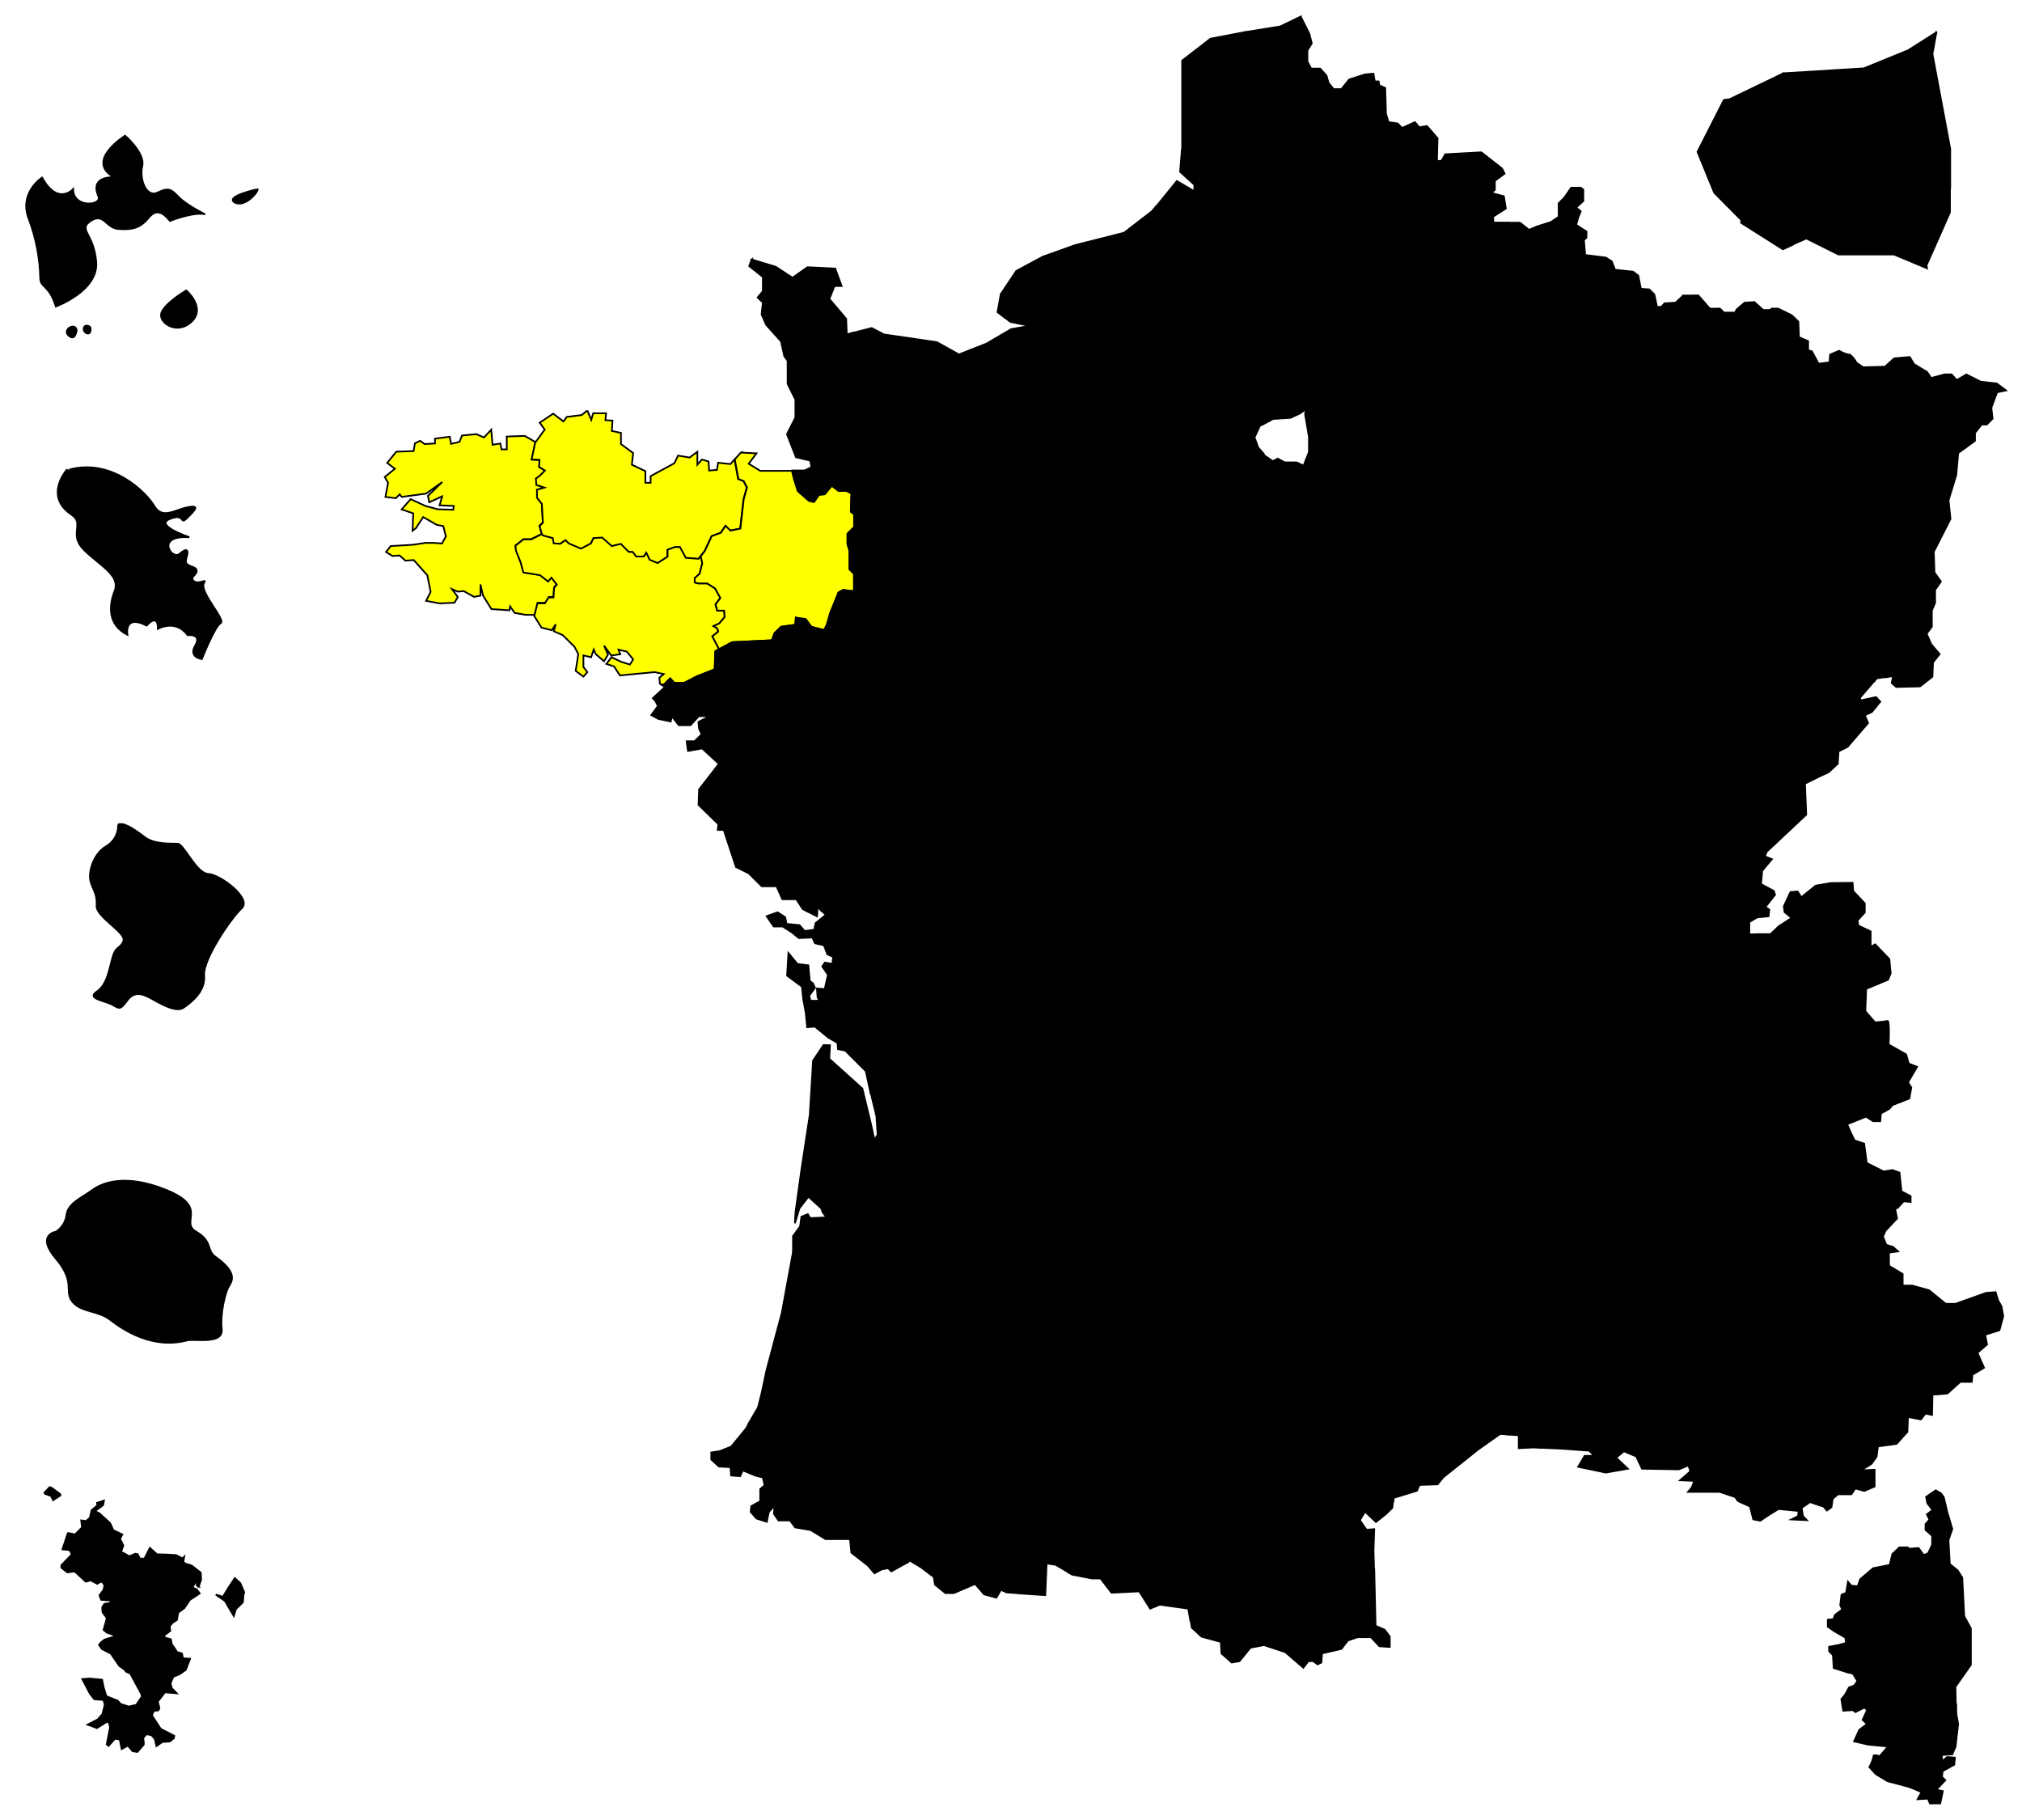 <svg xmlns="http://www.w3.org/2000/svg" viewBox="0 0 1200 1080" fill="#41484F" role="img" id="france" aria-label="Carte de France vectorielle, départements et régions groupés par code INSEE"><defs><style type="text/css">svg#france {color-scheme: #f4f4f4;}#france path {stroke-width: 1;stroke: #000;}@media (prefers-color-scheme: dark) {#france path {stroke: #fff;}}/*Si gestion de mode contrasté*/:root[class*="contrast"] #france path {stroke-width: 3;}#INSEE-01 { /* GUADELOUPE */fill: #000;}#INSEE-02 { /* MARTINIQUE */fill: #000;}#INSEE-03 { /* GUYANE */fill: #000;}#INSEE-04 { /* LA REUNION */fill: #000;}#INSEE-06 { /* MAYOTTE */fill: #000;}#INSEE-75 { /* NOUVELLE AQUITAINE */fill: #000;}#INSEE-11 { /* ILE DE FRANCE */fill: #000;}#INSEE-24 { /* CENTRE VAL DE LOIRE */fill: #000;}#INSEE-27 { /* BOURGOGNE FRANCHE COMTE */fill: #000;}#INSEE-28 { /* NORMANDIE */fill: #000;}#INSEE-32 { /* HAUTS DE FRANCE */fill: #000;}#INSEE-44 { /* GRAND EST */fill: #000;}#INSEE-52 { /* PAYS DE LA LOIRE */fill: #000;}#INSEE-53 { /* BRETAGNE */fill: #FFFF00;}#INSEE-76 { /* OCCITANIE */fill: #000;}#INSEE-84 { /* AUVERGNE RHONE ALPES */fill: #000;}#INSEE-93 { /* PROVENCE ALPES COTE D AZUR */fill: #000;}#INSEE-94 { /* CORSE */fill: #000;}@media (any-pointer: fine) {@media (prefers-contrast: no-preference) {#france path {opacity: .9;}}@media (prefers-contrast: more) {#france path {opacity: .7;}}@media (prefers-reduced-motion: no-preference) {#france path {transition: all .3s;}}#france g path {cursor: pointer;}#france g:hover path {opacity: 1;}#france g:hover path:hover {fill: black;stroke: transparent;}@media (prefers-color-scheme: dark) {#france g:hover path:hover {fill: white;stroke: transparent;}}}#france g:focus-within path {opacity: 1;}#france g path:focus {fill: black;stroke: #000;}@media (prefers-color-scheme: dark) {#france g path:focus {fill: white;stroke: #fff;}}</style></defs><!-- GUADELOUPE --><g id="INSEE-01"><title>Région Guadeloupe</title><path id="dpt-971"  d="M40.7,199.13c4.05,3.71,4.79-3.14,4.79-3.14-.61-5.05-8.84-.43-4.79,3.14Zm98.4-79.08c5.54,3.42,13.47-5.07,13.92-7.74-.16-.16-19.48,4.16-13.92,7.74Zm-28.57,52.27s-14.83,8.78-14.98,14.59c-.16,5.81,10.64,11.78,18.58,3.57s-3.59-18.16-3.59-18.16Zm-58.14,21.13s-2.4-1.02-2.73,1.49,3.46,4.48,4.05,1.49c.59-2.98-1.32-2.98-1.32-2.98Zm41.18-79.21c-6.89,3.28-10.94-8.03-9.13-15.71,1.81-7.68-10.19-18.03-10.19-18.03,0,0-24.11,15.04-6.58,24.72,0,0-14.69-1.2-9.29,11.31,2.4,5.52-14.98,7.15-14.98-4.32,0,0-8.99,10.13-18.42-6.85,0,0-14.08,8.93-7.85,24.72,4.23,11.25,6.51,23.14,6.75,35.15,.26,5.79,5.22,3.63,9.27,16.67,0,0,25.31-9.23,23.98-26.35s-11.09-19.2-3.3-24.43c7.8-5.22,8.99,4.32,16.47,4.77,7.48,.45,12.59,0,18.12-6.85,5.54-6.85,10.62,0,12.43,2.08,0,0,14.22-5.66,20.95-3.93,0,0-10.62-5.2-15.41-9.98s-5.93-6.26-12.82-2.98Z"/></g><!-- MARTINIQUE --><g id="INSEE-02"><title>Région Martinique</title><path id="dpt-972"  d="M39.83,278.5s-14.18,15.71,2.61,26.92c8.23,5.48-2.32,11.78,7.85,21.4,10.17,9.62,21.23,14.85,17.67,24-3.55,9.15-3.77,20.11,7.66,25.9,0,0-2.3-12.45,11.43-5.5,0,0,6.66-7.95,6.66,1.96,0,0,10.27-6.09,17.67,3.75,0,0,8.68-1,4.48,6.09s3.93,8.09,3.93,8.09c0,0,7.66-19.38,11.13-21.27,3.48-1.89-13.02-18.79-9.82-24,1.96-2.91-3.18,1.3-6.07-1.02-2.89-2.32,2.59-3.93,1.59-6.66s-7.68-1.59-6.07-6.66,.71-6.93-3.93-2.89c-4.63,4.05-14.77-11.13,5.77-9.82,0,0-21.11-7.09-11.57-10.84s5.5,4.18,10.27-.59c4.77-4.77,7.85-7.85,.29-6.36-7.56,1.49-15.04,7.38-19.81-.73-4.77-8.11-25.17-28.49-50.49-21.6"/></g><!-- GUYANE --><g id="INSEE-03"><title>Région Guyane</title><path id="dpt-973"  d="M70.11,489.5c.16,5.17-2.55,10.03-7.03,12.63-7.68,4.32-11.04,15.83-9.27,21.27,1.77,5.44,3.93,7.36,3.51,14.08-.41,6.72,17.85,15.98,15.89,20.93-1.96,4.95-4.32,2.4-6.4,9.6-2.08,7.21-3.18,16.3-9.43,20.46s4.63,5.28,9.11,7.68c4.48,2.4,4.63,3.51,9.11-2.55,4.48-6.07,9.92-3.2,13.43-1.45,3.51,1.75,14.86,9.29,19.83,5.89,4.97-3.4,13.12-9.82,12.31-19.2-.81-9.39,15.83-33.89,22.23-39.8s-12.8-20.15-19.83-20.46c-7.03-.31-14.39-17.67-18.07-17.91-3.67-.24-14.39,.63-20.15-4.32-6.26-4.75-12.69-8.91-15.26-6.83Z"/></g><!-- LA REUNION --><g id="INSEE-04"><title>Région La réunion</title><path id="dpt-974"  d="M33.2,730.89s-12.12,1.83,0,16.08c12.12,14.26,4.48,19.42,9.96,25.72,5.48,6.3,14.92,4.81,22.39,10.62s25.06,17.57,45.46,12.1c4.48-1.16,21.6,2.67,20.58-6.64-1.02-9.31,2.16-21.72,3.93-24.88,1.77-3.16,6.46-8.13-7.64-18.09-5.48-3.81-1.49-9.13-11.45-14.92-9.96-5.79,7.64-14.28-17.26-24.57-24.9-10.29-38.82-4.32-44.61,0-5.79,4.32-14.28,7.64-15.1,14.61-.49,4.08-2.78,7.74-6.24,9.96Z"/></g><!-- MAYOTTE --><g id="INSEE-06"><title>Région Mayotte</title><path id="dpt-976"  d="M117.89,941.62l1.47-4.2-.22-4.2-5.38-4.2-4.05-1.28-.92-1.12,.55-2.85-1.04,1.02-3.73-1.96-5.83-.37-5.54-.12-4.26-3.81-3.22,6.34h-2.69l-1.32-2.63-1.47-.26-3.4,1.53-3.59-1.96-1.41-.51,1.37-3.93-1.96-3.93,1.35-2.63-5.38-2.55-1.87-4.16-6.46-5.89-2.55-1.22,4.87-3.59,.47-2.67-4.12,1.32,.22,1.51-3.46,2.93-.96,4.4-2.26,1.96-2.93-.37,.51,4.18-4.12,4.14-4.12-.84-.29,.37-3.1,9.31,4.3,.49,1.24,2.57-6.17,6.36v1.49l3.53,2.79,4.34-.57,6.62,6.09,2.87-.81,3.93,2.08,2.57-1.47,1.73,2.16-.57,2.85-2.43,3.3,1.02,2.63,5.46,.45,.35,1.28-3.93,.71-1.28,2.06,.22,2.89,2.55,3.5-1.96,6.93,1.96,1.65,5.66,1.96-7.09,2.18-2.38,1.96-.84,1.28,1.83,2.43,5.13,2.61,5.03,7.29,3.48,2.53,.39,.84,2.73,1.26,6.48,12.04,.43,1.47-3.38,5.01-4.4,1.02-4.46-1.41h-.26l-1.96-2.1-6.7-2.67-1.65-5.46-.84-4.32-7.48-.69-4.32,.33,4.58,8.72,2.61,3.28,5.44,.41,.75,2.73-1.41,5.66-2.71,3.1-6.11,3.16,5.58,2.04,5.89-3.75,1.35,.59,.51,2.89-1.96,9.94,1.12,.86,3.79-4.22,2.83,.45,1.14,5.69,3.71-2.06,2.75,3.32,2.87,.45,3.79-4.34v-1.47l-.16-1.08-.16-1.49,1.96-2.18,2.93,.63,1.96,2.14,1,4.32,3.44-2.42,4.56-.35,2.36-1.96,.2-1.39-8.05-4.14-5.2-7.99,1.08-2.61,2.79-.37,.57-1.3-.94-3.93,4.24-5.46,6.99,.59-2.93-3.08-.79-2.79,1.67-3.93,3.93-1.65,3.51-2.49,2.53-6.6-4.22-.24-.63-2.87-2.81-.81-3.22-4.77-.55-2.85-2.73-.75-1.32-.45,.43-1.32,3.3-2.47-.35-2.75,1.77-2.1,2.53-1.61,.75-4.34,3.63-2.67,3.26-4.87,5.07-3.3,.81-.63-1.96-2.49-2.38-.88,2.71-4.93-.18,3.53,1.2,.9Zm24.68-2.24l-3.2-2.95-4.06,6.11-3.02,5.01-4.24-1.32,5.46,3.83,5.22,8.91,1.26-4.06,4.16-4.1,.35-4.44v-.1l.45-1.41-2.38-5.48Zm-112.42-56.85h-.77l-3.06,3.28,.43,.65,3.51,1.22,1.24,2.57,4.4-2.89-.18-.75-5.58-4.08Z"/></g><!-- HAUTS DE FRANCE --><g id="INSEE-32"><title>Région Hauts-de-France</title><path id="dpt-62"  d="M739.56,18.91l-21.17,4.05-16.81,13v51.74l-.12,1.53,5.89,1.39,1.96,4.24,4.59-1.18,2.71-3.51,3.42,1.16,7.44,5.73,2.61-1,1.96,4.58,6.83,3.08v3.79l5.05,1.96,4.95-1.96,9.54-1.16,2.34,1.96,4.59-1.96,2.28,3.93-5.71,3.77v5.42l1.96,1.96,1.53-.33,1.12-3.08,3.46-2.34,3.44,2.69,8.01,2.71h3.51v-3.93l4.99,3.48,.27,2.87-2.24,3.44,4.3-2.32,3.5-1.53,1.47,2.71v2.69l5.56-3.02h9.17l.37,.37,2.28-4.3-1.16-1.96-3.51-.75h-3.93l-2.32-.79,3.93-2.34,3.5,.37,3.5-.37,.43-6.24,2.18-1.45,.35-3.51-4.26-2.77-5.05-.35-1.16-.81,3.12-2.38,.75-2.32-2.71-1.96-3.93-4.71,.43-2.34,5.03-2.42,.81-2.69-3.5-1.45-1.96-5.03-6.99-.84-7.01-1.96-.79-7.85,5.03-3.12-1.96-3.93h-3.93l-2.67,4.32-12.08-.73-9.82-2.4-5.4-5.89v-4.48l4.24-1.96-3.5-2.71-8.52-.37-4.81-12.86-7.4-11.57Z"/><path id="dpt-59"  d="M771.96,9.82l-12.25,5.89-19.11,3.06-1.04,.2,7.3,11.59,5.07,12.86,8.52,.37,3.5,2.71-4.24,1.96v4.56l5.4,5.89,9.82,2.4,12.08,.73,2.67-4.28h3.93l1.96,3.93-5.16,3.12,.79,7.85,7.01,1.96,6.99,.81,1.96,5.03,3.5,1.59-.81,2.69-5.01,2.34-.43,2.34,3.93,4.71,2.71,1.96-.75,2.32-3.12,2.32,1.16,.81,5.05,.35,4.22,2.73-.31,3.34-2.32,1.53-.43,6.38-3.5,.37-3.42-.37-3.93,2.34,2.32,.79h3.93l3.57,.81,1.16,1.96-2.28,4.36,3.08,3,3.04,.81,3.06-1.96h4.24l1.14,2.32,1.53-.35,4.65-2.71,4.58,2.71,6.01-4.24h2.69l3.06,2.71,5.99-4.16,2.63,.37,2.34,1.96,8.44,.79,.73,3.44,4.24-3.81h2.26l1.53,4.97,7.3,1.96,2.08-1.39h-.61l-.37-3.93,7.64-4.87-1.18-7.27-7.3-1.96,1.96-1.96v-5.28l5.77-4.24-1.51-3.02-12.27-9.64-21.44,1.18-2.28,3.93h-2.65l.37-13.41-6.26-7.29-4.58,.75-2.59-3.06-7.64,3.44-2.65-2.65-5.38-.79-1.53-4.95-.43-15.34-3.46-1.55-.47-2.34h-2.26l-.81-4.58-4.97,.43-9.43,3.02-4.61,5.73h-4.59l-3.06-3.77-1.18-4.22-3.77-4.22h-5.32l-2.26-4.18v-6.64l2.61-4.16-1.51-5.77-5.05-10.07Z"/><path id="dpt-80"  d="M701.38,89.23l-1.04,12.7,8.46,7.68v3.93l-10.35-6.13-12.43,15.32,3.3,1.41,4.22-.37,1.96,3.81,16.85,16.49,1.18,6.87,3.75,6.89-1.3,1.59h4.83l.79,1.16v4.36l2.34,1.59,5.01-1.96h7.07l3.48,2.71,13.18-1.18,9.78,2.77,5.44,5.44,6.99,.73,6.97,2.34,8.58-8.13,10.05-2.81,5.46,.75,8.09-.81-.73-4.24-1.96-7.85-.81-4.63,3.5-3.93v-5.13l5.01-5.48-.92-5.38-2.93-.81-3.44-3.48h-9.17l-5.77,3.06v-2.65l-1.47-2.71-3.44,1.53-4.24,2.34,2.42-3.53-.37-3.04-5.01-3.5v3.93h-3.44l-8.01-2.71-3.44-2.51-3.44,2.32-1.06,2.98-1.53,.33-1.96-1.96v-5.44l5.71-3.77-2.28-3.93-4.59,1.96-2.34-1.96-9.54,1.16-4.95,1.96-5.05-1.96v-3.73l-6.85-3.08-1.96-4.58-2.67,1.1-7.3-5.71-3.38-1.18-2.71,3.44-4.59,1.18-1.96-4.24-5.97-1.32Z"/><path id="dpt-60"  d="M715.99,159.27l-2.51,3-1.53,3.93h3.06l-1.53,3.93-1.53,7.64,2.26,3.81v6.54h3.93l-1.53,2.65-2.71,5.03-1.1,3.44,3.51,3.02,1.12,8.82,1.96,3.06-2.69,.75-3.44-1.96-.61,4.52,.24-.29,1.47,3.46,2.34,3.81,10.35,.79,7.29-.79,4.95-3.81,6.15,3.81,3.04,2.32,4.59-1.16,4.18-1.96,8.07,4.22,8.38,4.97,2.79,2.67,4.58-3.06,3.81,2.28,2.34,1.96,3.42-.35,2.34-3.06,5.32,3.06,6.58-2.61,3.79,1.18,3.79-3.08,2.34-1.16,.75,.55,.79-5.2-2.75-3.12-4.75-3.12-1.96,3.12-1.14,.37-.37-5.89,3.48-.79-.81-5.4-4.63-.79,2.34-3.93,6.6-1.51,2.34-9.33,3.48-1.59-4.61-3.51,1.59-3.5,.73-11.64-1.59-8.99-8.09,.81-5.46-.77-10.23,2.49-8.58,8.13-6.97-2.24-6.99-.71-5.46-5.36-9.82-2.77-13.18,1.18-3.53-2.71h-7.05l-5.03,1.96-2.28-1.59v-4.34l-.79-1.16h-4.79Z"/><path id="dpt-02"  d="M855.43,123.96l-6.13,4.24-2.98-2.75h-2.63l-6.13,4.24-4.58-2.71-4.61,2.71-1.53,.35-1.14-2.32h-4.16l-3.06,1.96h-.12l.9,5.38-4.97,5.56v5.01l-3.5,3.93,.81,4.63,1.96,7.85,2.32,13.23-.73,11.64-1.65,3.53,4.63,3.51-3.48,1.59-2.4,9.33-6.6,1.51-2.34,3.93,4.63,.79,.81,5.4-3.48,.79,.37,5.89,1.14-.37,1.96-3.12,4.67,3.12,2.75,3.12-.79,5.2,3.48,2.51,1.16,8.46,10.29,9.94,3.44,1.16,1.96,4.61,6.44,1.32,.81-.96,1.96-4.16,5.89-2.69,3.06-8.03,3.42-2.34-1.96-2.69h-4.95l-.77-2.65,3.44-1.53,1.53-2.34-3.51-2.26,1.1-3.48,8.82-.75-1.53-3.44-5.32-3.51v-10.41l7.25-5.38h8.09l-.81-3.81,4.61-1.96,6.48,4.24,2.69-.75-.35-13.06,1.16-4.59,1.53-5.32-5.09-2.71,1.16-3.04,7.25-1.49v-5.11l5.89-3.06,1.51-4.59-1.96-3.06,.37-5.75,3.42-3.06-3.34-6.5,1.02-6.81h-7.85l-2.08,1.39-7.3-1.96-1.53-4.97h-2.26l-4.24,3.81-.73-3.44-8.44-.79-2.34-1.96-2.83-.22Z"/></g><!-- NORMANDIE --><g id="INSEE-28"><title>Région Normandie</title><path id="dpt-50"  d="M446.15,153.93l-1.53,3.93,8.11,6.5v8.44l-3.08,3.73,1.96,1.96,1.18,.81-.81,7.27,2.71,6.17,8.82,9.82,1.96,8.82,1.96,2.71v13.75l4.61,9.21v10.74l-4.99,9.82,5.34,13.75,8.46,1.96,.73,3.93-4.16,1.96h-7.23l1.16,4.91,2.28,7.29,6.54,5.77,3.08,.75,3.04-4.18,3.44-.43,4.16-4.95,3.93,3.04h4.59l3.06,1.53v.75l6.5,.79,3.93-3.06,5.71,2.34,.12,.26,6.48-5.75,2.22-7.3-.63-3.16,.92-3.77-3.93-3.69-9.82-6.36-7.21-.61-7.17-9.19,5.99-2.2,2.51-4.71-3.38-2.97,2.83-2.51,2.81,2.22,5.09-3.14,3.18-5.07,1.24-5.03-2.22-4.46,1.3-1.61-2.81-4.73,3.14-4.12-2.53-3.18-3.18,4.08-4.4-2.49-7.29-7.3-.24-3.06,2.2-2.22-.69-4.22-3.59,.92-.37-9.21-9.98-11.78,3.06-7.66h4.22l-3.81-10.37-16.46-.81-8.88,6.26-9.94-6.5-14.3-4.34Z"/><path id="dpt-14"  d="M609.03,193.73l-8.95,1.59-14.57,8.54-16.42,6.48-13.06-7.29-31.42-4.59-7.29-3.79-11.35,2.87,.69,4.22-2.2,2.32,.31,3.1,7.29,7.3,4.4,2.49,3.18-4.08,2.53,3.18-3.2,4.12,2.89,4.71-1.3,1.61,2.22,4.46-1.24,5.03-3.26,5.09-5.09,3.14-2.75-2.32-2.69,2.42,3.12,2.91-2.51,4.71-5.99,2.2,7.29,9.19,7.21,.61,5.6,3.63,7.72-2.34,5.73-6.5,7.85,2.18,6.93-4.77,4.14-1.53,4.42,4.4,7.29-1.26,6.4,3.4,7.85-2.49,7.23-5.42,4.77-5.36,3.18-.63,.92,4.1,2.51-.63,.31-2.85,7.27-1.26,2.53,1.55,7.85-1.73,1.3-3.75-.37-3.44-3.93-1.53-.35-2.69,3.44-2.26,.41-3.93-2.36-9.15-4.59-6.5,3.93-2.28v-1.53l-3.93-1.16-1.9-14.51Z"/><path id="dpt-76"  d="M686.03,122.55l-2.51,2.91-16.42,12.65-29.08,7.36-19.18,6.87-15.71,8.44-9.19,13.75-1.96,10.72,7.66,5.77,11.07,2.28-1.77,.31v.49l8.56-1.1,4.54-4.5,3.32-.81,3.81,6.7,5.24-.55,2.22,3.77,9.31-.55,9.37,6.64-6.05,1.96,4.4,3.28h2.77l2.45,5.28h4.5l1.35-3.32-3.32-2.28,9.37-2.75,9.82-1.1,2.4-7.19,4.65-4.08,8.82-.24,10.25,5.01,6.07,.69,1.04-3.2,2.71-5.03,1.53-2.65h-3.93v-6.7l-2.26-3.81,1.53-7.64,1.53-3.93h-3.06l1.53-3.93,3.93-4.58-3.93-6.91-1.18-6.87-16.77-16.32-1.96-3.81-4.22,.37-3.24-1.43Z"/><path id="dpt-27"  d="M625.47,187.39l-3.24,.79-4.54,4.75-8.56,1.1,1.77,14.2,3.93,1.16v1.53l-3.93,2.28,4.63,6.48,2.32,9.19-.41,3.93-3.44,2.26,.35,2.71,3.93,1.51,.37,3.44-3.06,8.84,3.06,3.93,10.74,.37,2.24,5.3,3.93,3.93,5.34,1.96,1.57,5.75-2.67,3.77,5.56,3.71,5.54-5.24h5.3l13.86-7.25,4.52,1.96h9.62l2.26-2.69v-5.75l7.66-3.77v-6.19l2.08-1.71-.18-1.71,1.96-1.96-3.44-.73v-3.06l-1.96-3.08,1.53-1.96,10.72-3.06,2.69-4.59,2.34-8.46,2.83-3.51,.61-4.52,3.44,1.96,2.69-.75-1.96-3.06-1.12-8.82-3.44-3.06v-.24l-6.21-1.08-10.17-5.18-8.7,.27-4.65,4.08-2.61,7.11-9.82,1.1-9.33,2.83,3.32,2.2-1.35,3.3h-4.4l-2.45-5.28h-2.75l-4.4-3.28,6.05-1.96-9.37-6.64-9.31,.55-2.22-3.77-5.24,.55-3.83-6.42Z"/><path id="dpt-61"  d="M617.14,246.44l-7.85,1.73-2.53-1.55-7.27,1.26-.31,2.85-2.51,.63-.92-4.1-3.18,.63-4.67,5.44-7.23,5.52-7.85,2.49-6.17-3.48-7.29,1.26-4.48-4.4-4.14,1.53-7.01,4.81-7.85-2.18-5.75,6.5-7.72,2.34,4.2,2.73,3.81,3.81-.92,3.77,.63,3.16-2.28,7.25-6.48,5.67,2.57,4.34,4.22,3.06,5.75-3.93,3.81,2.69,10.35-6.13,10.35,1.53,5.69-2.34,1.59-3.79,3.81-.35,3.44,3.04,1.51,8.4,4.97,1.96,1.96,6.95,6.5,.37,10.35-9.58,10.27-.35,3.14,4.22,1.96,13.75,6.68,2.24,3.93,5.75h8.01l.37,2.63,.37-3.81h1.53l5.4,8.07,4.16,.65v-9.07l-2.81-3.48-.81-3.06,5.75-3.44,5.75-1.16,3.81-4.59-.81-14.18-8.07-6.85-.29-6.66-6.85-4.58,2.67-3.93-1.57-5.75-5.4-1.96-3.93-3.93-1.96-5.11-10.74-.37-3.06-3.93,1.39-5.01Z"/></g><!-- BRETAGNE --><g id="INSEE-53"><title>Région Bretagne</title><path id="dpt-29"  d="M291.51,255l-4.26,4.59-4.59-1.96-8.44,.79-1.55,3.79-4.97,1.18-.79-4.24-8.76,1.16v2.83l-6.13,.37-2.69-1.96-3.08,1.53-.79,4.59-10.29,.37-5.38,6.66,4.58,3.46-6.03,4.87,1.96,3.44-1.55,8.4,6.13,.79,2.34-2.34,1.16,1.55,14.51-1.96,9.54-6.85-8.44,8.17,.75,3.81,7.64-3.48-1.49,5.32,8.44,.35-.35,2.26-9.21-.29-7.29-1.96-8.78-4.06-5.32,6.11,6.85,2.36-.37,10.29,1.96-1.53,4.32-6.58,8.01,4.59,3.93,.79,1.53,6.13-2.32,4.18-4.97-.37h-4.77l-7.68,1.14-13.02,.75-2.73,3.53,3.81,2.36,4.22-.31,3.44,3.08,4.95-.37,8.07,9.07,1.96,9.82-2.69,5.32,8.03,1.53,8.82-.41,1.96-3.42-3.44-4.67,3.44,1.53,3.5-.35,6.17,3.44,3.77-.75v-6.62l1.53,6.56,4.97,8.05,10.7,.73,.43-2.28,2.65,3.81,6.54,1.16h4.97l.31,.41,1.85-7.54h4.54l2.2-3.48h2.67l.31-5.66,1.59-1.96-3.12-4.16-1.96,2.26-4.79-3.53-9.82-1.59-1.59-5.71-2.83-7.3-.35-2.87,4.73-3.75h4.5l6.36-3.14-1.34-4.85,1.96-1.96-.49-11.04-2.87-3.81v-4.5l4.46-1.3-4.73-1.59-.29-3.75,2.12-1.49,3.18-3.18-3.48-2.2,.29-4.14-4.71-.29,2.16-10.39-6.32-3.67-10.7,.37v7.64h-3.14l-.69-3.5-4.61,.73-.81-8.86Z"/><path id="dpt-22"  d="M348.58,243.61l-3.42,2.69-8.82,1.12-1.96,2.67-6.09-4.63-7.99,5.38,2.98,4.08-5.32,7.29h-.24l-2.22,10.39,4.71,.29-.29,4.14,3.48,2.2-3.18,3.18-2.2,1.59,.29,3.75,4.77,1.59-4.42,1.28v4.69l2.93,3.75,.61,11.11-1.96,1.96,1.57,5.71,6.03,1.59,.65,3.18,3.79,.29,3.14-2.22,1.96,1.96,7.29,3.18,5.89-3.18,1.53-3.12,5.11-.35,5.69,5.07,5.4-1.3,4.69,4.63h2.3l2.2,2.81h4.46l1.53-2.22,1.96,4.14,4.77,1.96,5.89-3.81v-4.12l4.4-1.61h2.83l3.5,6.4,7.6,.61,3.77-4.79,4.12-8.82,5.38-1.96,2.81-4.12,2.89,2.83,5.89-1.22,1.96-17.42,1.96-6.97-1.96-3.81-3.18-1.22-2.12-11.62-2.47,2.79-7.27-.82-.75,4.26-4.59,.37-.37-5.36-3.93-1.18-2.69,3.08v-7.66l-4.61,3.42-6.85-1.16-2.18,4.54-14.12,7.66v3.93h-3.1v-6.91l-8.01-3.81,.73-6.93-7.21-5.32v-6.62l-5.4-1.16,.37-6.15-4.18-.22,.37-4.12h-7.62l-1.16,3.93-2.32-5.58Z"/><path id="dpt-56"  d="M321.63,316.91l-6.36,3.16h-4.61l-4.77,3.77,.31,2.83,2.83,7.15,1.59,5.89,9.82,1.59,4.85,3.77,1.96-2.26,3.2,4.12-1.59,1.96-.37,5.64h-2.93l-2.2,3.5h-4.42l-1.85,7.54,4.28,6.87,6.13,1.53,2.28-3.51-1.12,4.12,5.32,2.32,6.93,6.87,2.28,4.32-.73,4.99-.81,5.01,4.59,3.44,2.34-2.71-2.34-3.04v-6.87l4.59,1.1,1.53-4.59,1.16,2.69,4.95,4.28,2.36-3.93-2.34-5.34,4.3,5.89,5.34-.81-1.1-2.69,4.95,1.14,3.79,4.63-1.96,3.06-5.13-1.61-5.75-2.71-3.08,3.93,4.61,1.53,3.44,5.32,20.7-1.96,5.32,1.18-2.61,2.14,.35,3.5,.75,.55,1.69-.12,3.44-3.44,2.43,2.53h6.13l7.29-3.81,10.72-4.22,.37-10.74,2.26-1.2-3.93-7.62,3.5-2.81-.61-1.96-2.2-1.28,3.44-1.61,3.16-3.79-.31-3.79h-4.2l-.98-3.77,2.89-3.79-3.12-5.66-4.59-2.93h-5.44l-1.96-.61v-2.57l2.83-2.59,1.59-6.3-.92-4.12-1.28,1.61-7.6-.61-3.5-6.4h-2.91l-4.4,1.61v4.1l-5.89,3.81-4.77-1.96-1.96-4.14-1.53,2.22h-4.46l-2.12-2.71h-2.3l-4.71-4.79-5.4,1.3-5.69-5.07-5.11,.35-1.53,3.14-5.89,3.1-7.27-3.08-1.96-1.96-3.18,2.18-3.81-.26-.61-3.14-5.89-1.59-.47-.81Z"/><path id="dpt-35"  d="M439.65,268.55l-3.57,4.08,2.12,11.61,3.18,1.22,1.96,3.81-1.96,6.97-1.96,17.42-5.89,1.22-2.93-2.83-2.81,4.12-5.38,1.96-4.12,8.82-2.42,3.14,.92,4.12-1.59,6.3-2.91,2.51v2.57l1.96,.61h5.44l4.67,2.97,3.18,5.69-2.85,3.71,.98,3.77h4.08l.31,3.79-3.16,3.79-3.44,1.61,2.2,1.28,.61,1.96-3.55,2.81,4.05,7.62,7.72-4.12,23.72-1.16,1.53-4.24,3.93-3.79,8.38-1.16,.37-4.24,5.73,.81,3.44,4.59,7.72,1.96,1.47-3.06,1.96-6.91,4.95-12.27,2.71-1.53,6.48,.79v-10.35l-2.73-2.77v-11.11l-1.16-3.81v-6.11l3.93-3.93v-7.66l-1.96-1.53,.35-10.74-3.06-1.53h-4.67l-3.93-3.04-4.16,5.03-3.44,.43-2.98,4.2-3.08-.75-6.54-5.77-2.28-7.21-1.16-4.81h-18.81l-6.87-4.24,4.61-6.15-9.31-.47Z"/></g><!-- PAYS DE LA LOIRE --><g id="INSEE-52"><title>Région Pays de la Loire</title><path id="dpt-53"  d="M569.52,289.11l-3.81,.35-1.59,3.79-5.69,2.34-10.35-1.53-10.35,6.05-3.81-2.69-5.75,3.93-4.22-3.08-2.69-4.59-5.58-2.32-3.93,3.06-6.48-.79-.37,9.99,1.96,1.53v7.66l-3.93,3.93v6.11l1.16,3.81v11.09l2.69,2.69v10.41l-6.48-.79-2.71,1.53-4.95,12.27-1.96,6.91-.61,1.35,6.91,1.41h5.69l6.28,4.08,2.59-3.1,11.33,3.42,4.52,2.61,10.11-.37,4.44-4.42,6.97,2.22h3.73l1.22-2.87v-11.39l-1.3-1.96,.69-1.96,5.38-.31,2.53-2.1,.31-1.96-2.83-6.97,.92-2.83,6.28-.61-.61-1.59,1.59-3.79-1.28-2.89,1.59-3.14,5.71-4.77-.69-5.05,.98-8.19,2.22-3.83,7.17-2.34h-1.1l-1.96-6.95-4.97-1.96-1.51-8.4-3.5-3Z"/><path id="dpt-72"  d="M608.52,299.91l-10.35,.35-10.27,9.45-5.4-.31-7.17,2.43-2.2,3.79-.98,8.19,.69,5.05-5.71,4.77-1.59,3.14,1.28,2.89-1.59,3.79,.61,1.59-6.28,.61-.92,2.83,2.83,6.97-.31,1.96-2.51,2.22-5.38,.31-.69,1.96,1.3,1.96v11.39l-1.22,2.87,3.4,2.81v3.81l5.71,.31,14.86,4.42,16.12,9.82,5.2,1.96,2.57-5.13,7.66,5.36h4.26l-2.32-7.64,4.63,3.04,2.65-3.93,11.09-3.06-1.96-4.59,2.71-3.44,5.75-2.28,5.32-6.91v-7.3h3.93l1.55-5.32,.35-8.03-3.81-3.5,3.08-5.32,4.54-5.89-5.34-3.93-4.95-.77-5.4-8.07h-1.53l-.37,3.81-.37-2.63h-8.01l-3.93-5.75-6.3-2.28-1.96-13.75-3.26-4.05Z"/><path id="dpt-49"  d="M490.02,372.03l-.86,1.71-.55-.12,.43,1.41v4.4l4.1,2.51,2.49,6.7,3.81,4.71-5.01,4.54,.29,5.66,1.96,1.59,6.93-.92,5.69,5.32,1.3,7.85-3.81,2.55-12.29-.29-7.85,1.53-4.4,2.2v3.73l4.08,5.09h4.1l.31,5.4,1.59,1.59-1.96,4.42-3.18,.92v2.89l-1.57,1.59,1.96,.9,.98-.29h2.89l3.2,4.1-.14,3.93,.75,.12,3.16,1.96h9.82l5.22,4.4,7.29-3.14,11.78,2.71,5.44-3.46v-5.18l10.35-.81,9.56-1.96,10.35-.35,1.16,2.69,2.71,2.28,2.61-4.61,7.3-7.64h2.93l4.36-15.71,6.11-7.29-.41-8.4,3.93-5.05v-2.18l-1.96-2.34,1.22-2.51-5.22-1.96-16.1-9.82-14.86-4.42-5.71-.31v-3.71l-3.48-2.87h-3.67l-6.97-2.22-4.54,4.46-10.17,.31-4.46-2.57-11.33-3.42-2.53,3.04-6.36-4.14h-5.71l-7.05-1.51Z"/><path id="dpt-44"  d="M472.27,366.53l-.37,4.24-8.38,1.16-3.93,3.79-1.49,4.24-23.72,1.16-9.82,5.36-.37,10.74-10.72,4.22-7.29,3.81h-5.89l-2.47-2.71-3.53,3.53-1.65,.29,1.96,1.34-7.19,6.62,1.51,1.57,1.53,3.04-3.93,5.4,4.22,2.28,7.3,1.53,.71-3.08,4.08,5.28h6.95l4.97-5.38h6.5l-6.74,3.44,.35,3.93,1.53,3.44-4.22,4.08h-4.67l.79,5.79,8.4-1.53,9.98,9.17-.47,.63,7.21,4.71,1.61,3.79,6.6,2.89,5.09,.61,2.22,6.01,7.85,1.96,5.34,.98,2.89-3.18-2.89-4.12-1.24-8.88,2.53-2.83h3.48l1.59,3.5-.98,6.3,2.2,1.61,5.71-1.96,1.96-6.3-2.49-2.57h6.3l2.2-4.12,2.22,.31,5.07,4.79,3.67,.49,.14-3.93-3.2-4.12h-2.83l-.98,.31-1.96-.9,1.57-1.59v-2.89l3.18-.92,1.96-4.44-1.59-1.57-.31-5.4h-3.93l-4.08-5.09v-3.73l4.4-2.28,7.85-1.53,12.29,.29,3.81-2.55-1.3-7.85-5.71-5.2-6.93,.92-1.96-1.59-.29-5.66,5.01-4.46-3.81-4.71-2.57-6.72-4.12-2.51v-4.4l-.43-1.41-7.17-1.79-3.44-4.59-5.66-1.06Z"/><path id="dpt-85"  d="M483.34,452.19l-2.2,4.12h-6.3l2.49,2.57-1.96,6.3-5.71,1.96-2.2-1.61,.98-6.3-1.59-3.5h-3.46l-2.57,2.93,1.24,8.88,2.89,4.12-2.79,3.1-5.34-.98-7.85-1.96-2.22-6.01-5.09-.61-6.6-2.89-1.61-3.79-7.21-4.71-11.35,14.65-.33,9.15,11.78,11.47-.37,3.42h3.55l7.25,21.97,7.64,3.81,7.68,7.66h8.76l3.44,7.68h8.33l3.79,5.89,8.46,4.24,.37-5.4,2.12,1.96,11.78-7.11,5.4-.37,2.26,6.13,7.3-3.06,6.11,4.59,4.95-2.34,4.24-1.16,1.96-2.26,5.34-3.44-3.93-3.93-3.02,2.34-.49-2.93,2.71-5.03-2.63-4.67,2.28-3.06-1.18-10.72-3.81-5.69,2.71-3.5-6.11-6.85,2.24-4.99-9.19-7.64v-4.73l-3.77-5.36,.73-.29-5.22-4.4h-9.82l-3.16-1.96-4.42-.61-5.03-4.79-2.24-.29Z"/></g><!-- CENTRE VAL DE LOIRE --><g id="INSEE-24"><title>Réion Centre-Val de Loire</title><path id="dpt-28"  d="M696.26,249.24l-2.34,1.96v6.15l-7.7,3.81v5.77l-2.32,2.67h-9.5l-4.52-1.96-13.75,7.27h-5.3l-5.54,5.28,1.3,.84,.37,6.56,8.07,6.95,.75,14.18-3.81,4.59-5.75,1.16-5.89,3.42,.81,3.06,2.63,3.5v9.13l.79,.12,5.34,3.81-1.96,2.45,3.79,1.96,6.07-1.1h3.67l-.24,1.65-3.3,1.96,2.22,1.65h5.5l1.96,4.42,3.28,1.96,2.47,5.5,8.5,2.24,5.28-.55,4.63-4.44,4.18,1.16,1.04-2.24-.26-2.47,2.22-1.65,3.53,2.22,2.22-1.67v-3.4l3-1.96,2.75,1.1,2.45,2.77,4.42-2.45h4.65l3.32-3.59,1.96-7.13,2.98-.55-.81-7.19,3.55-3-1.1-2.2,.43-.73-1.04,.14-.81-10.33-.81-1.14-.63-4.97-8.01-1.53-3.48-4.3-1.12-8.46-4.59-.73-.81-4.22-5.56-3.81-2.79-6.5,2.69-4.63-2.75-3.04v-3.93l1.53-4.22-3.06-3.04-1.18-4.61-3.69-3.65Z"/><path id="dpt-45"  d="M748.31,316.68l-4.95,4.59-11.21,.98-.43,.73,1.1,2.2-3.48,3,.81,7.19-2.98,.55-1.96,7.13-3.32,3.59h-4.59l-4.5,2.49-2.45-2.77-2.75-1.1-3,1.96v3l-2.22,1.67-3.53-2.22-2.22,1.65,.26,2.47-1.04,2.24,.79,.26h3.38l-.26,2.2-2.18,3.93v1.96h2.06l1.96,2.18,.55,2.22-4.32,4.36,2.12,5.26v2.53l3.61,2.47,4.97,.55,3.14,2.61,.86,4.75,3.55,4.1,3.93-1.1,1.65-3.55,6.09,.79,1.32,1.41h3.93l1.96-2.2,14.02,.55,3.3,4.91,3.93,1.63,3.3,3.08,4.12-.57,1.1-1.39h2.51l3.04,3.93,6.32,.31,1.63,2.14,4.42,6.07,1.96,1.65,2.45-.24,.29-5.52,1.1-.55,1.65,.26,2.77,3.59,1.96,.81,3.93-1.59-.61-.69-.37-3.93,7.66-2.26-1.16-4.36-1.16-6.13-4.97-6.87-1.2-4.22h7.7l5.38-3.93,.73-5.69-3.44-3.93,10.11-8.5v-6.87l-4.99-5.3-1.96-6.11-6.93-6.58-9.68,5.42-.73-3.08-4.24-.37-1.18,3.08-3.77,.73-10.35-.35-4.24,2.69-3.42-3.06,6.11-4.24-.35-6.5-4.59-2.34-3.93-5.75-10.27-.73-4.59-3.3Z"/><path id="dpt-41"  d="M647.93,339.71l-2.57,3.24-3.08,5.32,3.81,3.5-.35,8.03-1.55,5.32h-3.93v7.4l-5.32,6.91-5.56,2.18-2.71,3.44,1.18,2.89,18.56,.61,1.59,1.41-.26,1.34-2.75,1.41,.55,3.81,2.45,1.63,3.93-2.73h.98l4.42,3.3,3.93,.29,.55,9.82,3,7.99v13.75l2.22,3.4h7.4l5.77,8.52,2.12,1.85v-.18l3.93-.55,3.32-2.79,6.6-.29,.55,1.1,1.35-2.98,5.75-1.96,4.97,.31,2.45-.86,3.32,3.06,5.89,3.3,4.91-.31-.26-4.95,2.22-2.45,2.18-.26,1.96,2.16,7.72-.81,4.91-2.75-.57-1.96-1.34-1.67,.24-3.59,3.63-6.56,4.63-1.96v-4.14l1.1-2.45-3.08-1.16-1.96-4.14-4.97-1.35-.24-1.67,4.97-4.1,5.56-2.75-3.18-4.65-14.02-.55-1.96,2.2h-3.93l-1.32-1.41-6.09-.79-1.65,3.55-3.93,1.1-3.55-4.1-.86-4.73-3.26-2.75-4.97-.55-3.5-2.28v-2.34l-1.96-5.2,4.32-4.36-.55-2.22-1.96-2.18h-2.2v-1.96l2.2-3.93,.24-2.2h-3.16l-5.01-1.41-4.67,4.52-5.28,.55-8.64-2.16-2.47-5.5-3.28-1.96-1.96-4.42h-5.5l-2.22-1.65,3.3-1.96,.24-1.65h-3.53l-6.07,1.1-3.73-1.98Z"/><path id="dpt-37"  d="M627.73,388.09l.73,1.71-11.09,3.06-2.65,3.93-4.63-3.06,2.32,7.64h-4.22l-7.66-5.42-3.79,7.64,1.96,2.34v2.24l-3.93,5.05,.41,8.4-6.11,7.29-4.36,15.71h.49l1.53,6.11,7.29,1.53v4.71l9.19,2.69v7.11l-.37,4.61h11.45l10.01-2.34-.79-4.24,3.06-1.96,3.08,4.24,2.67,1.16,2.28,9.21,6.56,6.97,.73,5.4,5.89,5.89,3.36-.31,4.16-3.93,3-15.71,1.96-5.54,1.39-6.87,6.07-2.2,4.1,.79,2.75,2.53,3-4.95,2.75-2.57v-3l3.55-.24,.86-3.63-3.06-4.08,.49-1.73-2.2-1.85-5.69-8.44h-7.4l-2.22-3.16v-13.75l-3-7.99-.55-9.82-3.93-.29-4.3-3.44h-1.1l-3.93,2.73-2.45-1.63-.55-3.81,2.75-1.41,.26-1.34-1.59-1.41-18.54-.55Z"/><path id="dpt-36"  d="M711.08,436.26l-2.45,.86-4.97-.31-5.75,1.96-1.35,2.98-.55-1.1-6.6,.29-3.18,2.83-3.93,.55-.55,1.96,3.06,4.08-.86,3.63-3.55,.24v3l-2.75,2.53-3,4.95-2.75-2.53-4.1-.79-6.07,2.2-1.39,6.87-1.96,5.54-3,15.71-4.16,3.93-3.36,.31,.98,.98v7.21l-1.53,4.59,7.29,5.75,3.81,3.93,6.13,.79,2.32,8.05,4.16,2.26-.71,5.75-3.08,.55,1.12,.26,9.6,.73,3.42-3.42,6.15,6.13,7.64-8.82,3.44,2.32,4.59-.41,1.53,.79,7.05,.31,2.26-6.13,19.01,1.96,7.27,1.96,3.4-.37,.2-3.06,3.93-3.93-.79-3.22-2.22-4.3,.81-1.67,.31-4.95,1.34-1.65,.31-1.12-3.32-3-1.1-3.93-5.34-2.79v-3.28l3.79-2.18v-2.22l-3.53-3-1.1-1.96,2.73-1.41-.24-2.43,4.36-3.61-.26-1.59h-3.48l-2.2-2.59v-1.35l1.96-3.32v-2.45l-4.4-5.89,.86-5.22-2.51-1.96-5.2,.24-4.1,1.65-5.5-.79-2.65-2.22-.55-1.65,4.4-3.59,.31-4.38-5.89-3.3-3.51-2.73Z"/><path id="dpt-18"  d="M751.87,395.95l-5.56,2.75-4.97,4.1,.24,1.67,4.97,1.35,1.96,4.14,3,1.1-1.1,2.45v3.93l-4.69,1.96-3.65,6.7-.24,3.59,1.34,1.67,.57,1.96-4.85,2.59-7.72,.81-1.96-2.16-2.18,.26-2.16,2.4,.26,4.95-4.91,.33-.31,4.36-4.26,3.59,.55,1.65,2.77,2.22,5.5,.79,4.1-1.65,5.2-.24,2.51,1.96-.86,5.2,4.4,5.89v2.36l-1.96,3.32v1.28l2.2,2.51h3.55l.26,1.59-4.4,3.75,.24,2.43-2.77,1.49,1.1,1.96,3.53,3v2.22l-3.93,1.96v3.32l5.2,2.77,1.1,3.93,3.32,3-.31,1.12-1.34,1.65-.31,4.95-.81,1.67,2.22,4.34,.81,3.3-3.93,3.93-.2,3.06,9.01-1.1,1.83-3.93,4.97-5.67,9.54-1.96,5.03,1.53,5.32-4.18-.37-3.04-1.96-1.53v-6.15l10.27-10.37,3.93,4.26,3.44-3.51,3.08-.37,5.32-6.85,8.82,.73,.14,2.1,2.95-9.41-1.96-3.4,.37-4.99,1.16-9.99-4.24-4.16,.81-9.19-3.93-8.11-.35-5.32-6.77-5.36-1.1-4.58,3.44-4.97v-7.34l-3.93-4.65-3.93,1.59-1.96-.81-2.77-3.59-1.65-.26-1.08,.55-.31,5.52-2.45,.24-1.96-1.65-4.42-6.07-1.32-2.2-6.32-.31-3.04-3.93h-2.53l-1.1,1.39-4.12,.57-3.3-3.08-3.93-1.63-.1-.06Z"/></g><!-- ILE DE FRANCE --><g id="INSEE-11"><title>Région Île-de-France</title><path id="dpt-77"  d="M814.55,230.43l-2.34,1.16-3.81,3.08-3.79-1.18-6.58,2.71-5.3-3.06-2.34,3.06-3.42,.35-2.34-1.96-3.81-2.28-4.44,3.06-.18-.18-1.67,10.6,2.28,13.47v9.01l-3,7.56,.73,5.18-3.38,2.65,1.85,10.17-1.53,2.2-1.18,10.27,2.57,3.38-8.46,5.54v7.72l2.38,3.55,4.59,2.34,.35,6.5-6.11,4.24,3.42,3.06,4.24-2.69,10.35,.35,3.77-.73,1.18-3.08,4.24,.37,.73,3.08,9.56-5.42,3.51-4.16,4.58-5.4-3.14-3.3,2.69-5.77,6.85-3.44,14.96,.75,3.42-2.63,.29,.31,.86-6.44,1.53-7.68,2.71-3.5,.37-4.58,5.3-2.28v-3.06l-5.67,.37-1.18-2.71,1.96-3.42-1.53-5.79-3.06-1.96,.79-5.3,3.08-1.96-.35-2.32,1.1-1.34-6.42-1.34-1.96-4.61-3.44-1.16-10.19-9.94-1.16-8.46-4.48-3Z"/><path id="dpt-91"  d="M749.3,269.49l-3.42,1.51-3.75,1.47-.73,4.18-5.64,2.65-.73,4.08,2.63,4.54-3.73,5.2h-5.56l2.18,3.38-2.61,3-.92,6.07,1.85,.37,.71,4.97,.81,1.14,.81,10.33,12.25-1.12,4.95-4.59,4.24,3.4,10.27,.73,1.49,2.2v-7.72l8.56-5.62-2.65-3.34,1.1-10.19,1.47-2.2-1.85-10.17,3.38-2.65-.67-4.75-4.24-1.96h-7.05l-4.12-2.28-2.98,1.53-6.05-4.16Z"/><path id="dpt-78"  d="M704.76,233.67l-.12,.24-10.58,3.06-1.53,1.96,1.96,3.08v3.16l3.44,.73-1.96,1.96,.18,1.71,.26-.2,3.77,3.81,1.18,4.61,3.06,3.04-1.53,4.22v3.63l2.69,3.04-2.69,4.63,2.69,6.54,5.34,3.81,.81,4.22,4.59,.73,1.12,8.46,3.48,4.24,6.19,1.16,.92-6.07,2.61-3-2.18-3.38h5.5l3.81-5.2-2.63-4.54,.73-4.08,5.64-2.65,.73-4.18,3.75-1.47,3.42-1.51,.67,.39v-.39l-3.42-3.93-2.14-5.89,3.44-7.46-1.73-5.66-6.68-4.05-9.43-.43-8.88-5.64-7.11,1.3-9.35-4.03Z"/><path id="dpt-95"  d="M712.73,217.06l-2.98,3.81-2.28,8.46-2.63,4.34,9.33,4.14,7.11-1.28,8.82,5.64,9.43,.43,6.68,4.05,1.73,5.66v.12l.71-.12,6.87-3.69,10.29-.65,5.64-2.61,3.61-2.57,1.18-7.52-2.53-2.51-8.38-4.97-8.21-4.18-4.22,1.96-4.58,1.16-3.06-2.32-6.21-3.93-4.95,3.81-7.29,.79-10.35-.79-2.34-3.81-1.37-3.42Z"/><g id="PETITE-COURONNE"><path id="dpt-93"  d="M1149.2,19.18l-16.85,10.69-26.22,10.69-47.75,2.93,1.46,5.86,3.96,.73,3.66,5.13-3.66,7.18-4.83,.73,3.37,7.47,23-.29,7.47,10.25,1.46,14.36,7.91-1.03,7.47-5.42,11.13,.44,13.92,7.18,7.91,7.91,3.66,1.46,2.34,3.81,8.79,2.05v-23l-10.55-56.25,2.34-12.89Z"/><path id="dpt-75"  d="M1085.48,70.45l-23,.29-10.25,4.1-4.25,5.13-9.37,.44-8.5,8.64,.29,4.83,2.05,5.57,14.21,3.52,17.43,7.91,11.13,.44,7.47-1.76,7.62-4.83,2.49,2.05,16.55,2.05,2.78-5.42v-5.42l-2.78-1.03-11.43,.44,.88,2.49-2.05,1.46h-3.66l1.46-3.37,.59-3.52h-.59l-1.46-14.36-7.62-9.67Z"/><path id="dpt-92"  d="M1058.38,43.5l-31.93,15.38-3.37,.44-15.67,30.76,9.96,24.32,15.97,16.11v1.76l24.76,15.67,6.01-2.78-4.54-7.62,4.54-12.01-2.78-4.39,3.08-9.96h-.59l-17.43-7.91-14.21-3.52-2.05-5.57-.29-4.83,8.5-8.64,9.37-.44,4.25-5.13,10.25-4.1-3.37-7.47,4.83-.73,3.66-7.18-3.66-5.13-3.96-.73-1.32-6.3Z"/><path id="dpt-94"  d="M1109.65,88.61l-7.47,5.42-7.47,1.03-.59,3.52-1.46,3.37h3.66l2.05-1.46-.88-2.49,11.43-.44,2.78,1.03v5.42l-2.78,5.42-16.41-2.49-2.49-2.05-7.62,4.83-7.47,1.76-10.55-.44-3.08,9.96,2.78,4.39-4.54,12.01,4.54,7.62,7.91-3.52,19.04,9.52h32.96l19.63,8.2-.29-1.76,13.92-31.49v-14.36l-8.79-2.05-2.34-3.81-3.66-1.46-7.91-7.91-13.92-7.18-10.99-.59Z"/></g></g><!-- GRAND EST --><g id="INSEE-44"><title>Région Grand-Est</title><path id="dpt-51"  d="M873.08,196.72l-4.61,1.96,.81,3.81h-8.09l-7.23,5.42v10.29l5.32,3.46,1.53,3.44-8.82,.75-1.1,3.48,3.44,2.26-1.53,2.34-3.44,1.53,.75,2.63h4.97l1.96,2.69-3.42,2.45-3.08,8.13-5.75,2.71-1.96,4.16-1.96,2.32,.43,2.28-3.08,1.96-.79,5.3,3.06,1.96,1.53,5.89-1.96,3.42,1.18,2.71,5.67-.37v1.96l1.67-.37,6.62,6.97,9.37-1.63,10.88-7.42h6.79l6.62-4.63,7.85-4.32,5.89,.43,.81,7.85,6.97,10.47h7.85l10.9-2.32,7.85,2.69,8.15-5.89,1.16-9.68,8.99-1.53-.18-6.11-7.29-5.73-.79-3.08,2.69-4.58-2.34-1.96,2.34-5.75,4.22-1.96,2.91-9.68-6.13,.37,3.42-3.81-2.73-8.33-2.63-5.89,3.42-3.08-1.96-.35-.47-2.63h-.77l-3.46-3.12-3.93,3.93h-1.16l-1.53-1.96-9.31-.37-1.59,2.34h-2.59l-2.32-5.11h-5.11l-1.18,1.18-5.14-.45-6.24-4.65-4.28-1.16-1.53-2.42-8.15-5.09-9.33-.14,.12,3.5-2.69,.75-6.5-4.18Z"/><path id="dpt-08"  d="M932.38,111.46l-3.93,5.71-3.44,3.5v8.01l-4.59,3.08-8.38,2.67-4.59,1.96-5.38-4.24h-7.3l-1.02,6.81,3.42,6.5-3.42,3.06-.37,5.75,1.96,3.06-1.51,4.59-5.69,3v5.01l-7.3,1.53-1.24,3.08,5.03,2.71-1.53,5.34-1.16,4.59,.24,9.56,9.33,.26,8.15,5.09,1.53,2.34,4.28,1.16,6.24,4.65,5.01,.37,1.18-1.18h5.09l2.32,5.11h2.67l1.59-2.34,9.31,.37,1.53,1.96h1.3l3.93-3.93,3.5,3.12h.43l-.26-1.61,4.58-2.26,2.28-2.34-1.47-3.79-.43-2.69,4.24-3.44,1.53-7.68-4.59-5.67,1.53-2.71,3.93-7.25,1.12,1.53h5.73l2.71,2.55,3.44-2.28,2.63-4.42-2.75-.43-1.53-7.66-3.06-2.34-10.72-1.18-1.96-4.97-3.53-2.24-12.23-1.53-.75-8.84,1.53-1.51v-3.57l-6.13-3.93,1.16-4.22,1.53-3.81-2.69-2.32,4.24-3.81v-6.79l-1.53-1.12h-5.67Z"/><path id="dpt-10"  d="M896.59,273.95l-7.85,4.32-6.5,4.63h-6.48l-11.06,7.4-9.33,1.51-6.52-6.97-1.67,.37v1.16l-5.46,2.28-.37,4.58-2.71,3.5-1.57,7.64-.86,6.44,2.4,1.96h4.61l9.92,10.35-1.18,10.37,6.93,5.34,3.93-2.69,6.13,7.29,.73,6.93,4.24,5.67,1.96,4.26,15.34,.79,7.66-3.93,2.26,4.24,2.69,.37,1.96-4.26,12.63-.35,4.95-2.71,.81-4.95h11.09l1.53,.86-1.28-4.91-3.12-1.96,4.28-3.93,6.6-.43,2.34-3.5-.55-13.96-1.55-8.09-6.6-2.32-6.97-9.82,.35-5.89,1.96-4.22-3.55-1.22-10.86,2.18h-7.85l-6.97-10.47-.81-7.85-5.62-.02Z"/><path id="dpt-52"  d="M954.89,275.99l-8.99,1.53-1.16,9.68-8.15,5.89-4.22-1.47-1.96,4.22-.35,5.89,6.97,9.82,6.6,2.3,1.45,8.19,.43,13.98-2.4,3.3-6.6,.43-4.28,3.93,3.12,1.96,1.28,4.91,4.61,2.57,6.85,7.3,8.82,11.78-4.97,5.32,3.44,2.34,.35,6.48,6.15-.35,1.51,3.08,4.59,.35,3.44-1.96,6.15,7.68,.79,1.96,8.4-1.96,1.59-3.93h.31v-3.93l5.3-2.32,6.15,2.32,5.89-2.22h3.44l1.16-7.68,1.96-2.26-3.42-.35-.37-4.61,5.32-1.16,.37-3.06h5.22v-5.03l4.2-1.53-1.16-3.08,1.16-.73-3.53-2.51-4.16,1.51v-8.01l-10.58-5.26,2.26-10.35,3.44-2.36-1.1-3.44-5.03-.73-1.1-5.03h-4.59l-5.32-7.19-6.11-.39-2.79-3.81,3.46-3.44-8.09-8.84-3.44-1.18-9.21-4.58-4.97-5.26-8.01-1.16-.12-7.58Z"/><path id="dpt-67"  d="M1154.08,222.17l-7.3,1.96-3.38,5.89v5.77l-3.06,2.67h-2.71l-4.95-3.48-3.93,2.71h-4.52l-3.81-3.81-7.29-1.16-4.22-1.96-1.51-5.75-3.44,3.79-1.96,8.84-5.03,1.51v4.97l5.03,2.34,3.79,2.69-1.53,3.44,3.5,2.28,6.13-4.59,10.66,6.13-4.54,8.42,.35,2.71,3.06,3.04-2.32,7.99-7.58,7.85-4.22-.37,2.67,2.61-1.53,6.91,1.53,10.37,7.29,1.96-.61,1.41,5.75-.31,3.36,4.08,3,3.75,7.54-.37,3.38,9.82,5.89,2.57v-1.28l9.98-19.64-1.14-11.09,4.58-14.96,1.16-13.06,9.94-7.23v-4.65l3.93-5.03h3.08l3.44-3.44-.75-6.5,3.44-9.19,5.3-1.08-5.48-4.12-9.54-1.08-8.54-4.3-5.73,3.38-3.08-3.44-4.06,.02Z"/><path id="dpt-54"  d="M998.97,175.39l-4.59,4.22-6.48,.37-2.28,2.43h-.49l-.24,4.58,2.26,3.75-.79,2.3-.75,2.61,.37,1.47,1.96-1.47,1.85-3.36,3.77-.37,6.38-1.96,3.36,2.67,1.47,2.98,1.16,3.38v3.38l1.85,1.53v2.55l-1.85,2.28-.35,4.91,1.47,2.26,.37,2.98,.35,4.87,2.28,1.96,3.36,1.45-1.47,3,4.1,3.81-3.73,4.08,.73,2.65,3.75,1.83v1.96h-4.48l-1.96,2.67,.33,1.96,3.1,2.98-2.65,7.07-2.98,6.75,1.47,4.14v6.77l1.51,3.36h2.22l1.16,1.96h-3.38l-2.98,1.47v2.28l3.73,3.38v5.22l3.73-1.16,5.64,.37,.37,6.01,2.26,.79-2.63,1.83-.37,1.96,4.12,.75,2.63,3.36,12.35-.73,2.65-4.93h5.64l2.26-1.83,3.73,2.28,3.38-1.18,4.91,.35,4.1-1.45,4.1-3,2.28,2.28,.35-5.28,3-1.16,1.55,4.91,4.46,.35,4.54,1.18,1.83,.35,6.44-3,3.36-2.26,3-3.75,6.01-2.24,3.93-.86-2.2-2.16h4.24l.81-.81-4.56-1.45-6.34-4.48-5.58-4.12h-6.75l-7.09-4.12-5.64-.35v-1.51l-8.64-5.22-9.82-4.18h-4.91l-1.85-5.18-7.52-9.43h-7.48l-3.06-4.2h-5.89l.37-5.89-7.85-4.91,.35-4.83h4.18v-4.16l1.47-3.02-3.38-3.36,2.89-5.11-2.26-6.01-1.85-1.53-4.89-10.49,1.96-3.02s-.16-2.47-.31-5.75h-5.14l-6.87-7.85-8.93,.08Z"/><path id="dpt-68"  d="M1124.41,308.96l-5.75,.31-3.61,8.13-4.59,9.19,1.16,5.89-3.79,8.82-6.56,5.73-.37,14.96-4.75,4.08,.18,.14,1.53,3.06,6.13,.37,6.91,5.4,1.1,2.61-.37,4.59-1.96,3.5,.75,4.61,5.4-.81,1.16,4.24,1.96,8.15,4.54-.75-.79,4.16,2.69,2.32,14.14-.35,7.3-5.75,.37-8.44,3.93-4.99-5.05-5.89-2.65-6.19,3.06-4.14v-9.62l1.96-4.61v-7.62l3.44-4.97-3.83-5.4-.35-11.06-5.89-2.57-3.38-9.82-7.54,.37-3.06-3.75-3.4-3.93Z"/><path id="dpt-55"  d="M976.49,171.66l-2.69,4.4-3.36,2.32-2.71-2.65h-5.73l-1.12-1.53-3.93,7.25-1.57,2.67,4.59,5.73-1.53,7.68-4.24,3.44,.43,2.69,1.47,3.79-2.28,2.43-4.58,2.2,.73,4.24,1.96,.35-3.42,2.97,2.63,5.77,2.67,8.44-3.42,3.75,6.26-.37-3.02,9.64-4.14,1.96-2.34,5.75,2.34,1.96-2.69,4.61,.79,3.08,7.29,5.73,.37,13.45,8.01,1.16,4.97,5.34,9.21,4.58,3.44,1.18,8.09,8.84-.86,.86,6.74-.86v-3.5l7.52-1.53v-2.57h1.85v2.2l6.01-1.85,2.24-3.12-.43,.12v-5.24l-3.73-3.38v-2.28l2.98-1.47h3.38l-1.16-1.96h-2.22l-1.55-3.44v-6.7l-1.47-4.14,3.02-6.74,2.57-7.11-3-3-.33-1.96,1.96-2.65h4.48v-1.96l-3.75-1.83-.73-2.63,3.73-4.1-4.1-3.81,1.47-2.98-3.36-1.47-2.28-1.96-.35-4.87-.45-2.97-1.47-2.26,.35-4.91,1.96-2.26v-2.53l-1.85-1.53v-3.42l-1.16-3.36-1.61-2.91-3.32-2.77-6.38,1.96-3.77,.37-1.77,3.38-1.96,1.45-.37-1.45,.75-2.63,.79-2.3-2.34-3.75,.24-4.58h-1.85l-1.57-7.36-3.04-3.04-2.28-.06Z"/><path id="dpt-57"  d="M1041.09,179.26l-5.73,.35-4.61,3.93-1.14,1.96h-6.5l-2.28-2.32h-.96c.16,3.28,.31,5.75,.31,5.75l-1.96,3.02,4.89,10.49,1.85,1.53,2.26,5.89-3,5.22,3.38,3.36-1.47,3.02v4.14h-4.1l-.35,4.83,7.85,4.91-.37,5.89h6.07l3,4.12h7.32l7.52,9.45,1.85,5.18h4.91l9.82,4.18,8.64,5.22v1.57l5.64,.37,7.09,4.12h6.81l5.64,4.16,6.34,4.48,4.56,1.45,6.85-6.85,2.32-8.05-3.06-3.04-.35-2.71,4.54-8.44-10.49-6.07-6.22,4.71-3.57-2.28,1.53-3.44-3.71-2.75-5.03-2.34v-4.97l5.03-1.51,1.96-8.84,3.44-3.79,1.51,5.75,4.22,1.96,7.29,1.16,3.81,3.79h4.58l3.93-2.69,4.95,3.48h2.71l3.06-2.67v-5.77l3.36-5.89-.79,.26-2.57-3.81-7.66-4.59-2.67-4.3-9.19,.81-5.46,4.93-12.96,.35-3.93-2.67c-.95-1.81-2.23-3.41-3.79-4.73l-.24-.12h-.57c-2.02-.4-3.95-1.17-5.69-2.28l-5.38,2.28-.37,4.59-6.5,.81-3.93-7.3-2.24-.73v-5.38l-5.46-2.32-.35-9.21-3.93-3.81-8.05-3.93h-3.77l-1.18,.81h-3.93l-5.28-4.71Z"/><path id="dpt-88"  d="M1111.57,288.14l-3.93,.86-6.01,2.24-3,3.75-3.36,2.26-6.44,3-1.83-.35-4.54-1.18-4.46-.26-1.55-4.91-3,1.16-.35,5.28-2.36-2.38-3.93,3-4.16,1.37-4.91-.35-3.38,1.16-3.73-2.26-2.26,1.83h-5.71l-2.65,4.93-12.35,.73-2.63-3.36-4.12-.75,.37-1.96,2.63-1.83-2.26-.79-.37-6.01-5.64-.37-3.3,1.04-2.32,3.12-6.01,1.85v-2.2h-1.85v2.57l-7.52,1.53v3.48l-6.74,.86-2.61,2.81,2.65,3.81,6.11,.39,5.4,7.25h4.52l1.1,5.03,5.03,.73,1.1,3.44-3.44,2.36-2.12,10.35,10.72,5.32v8.01l4.14-1.51,3.5,2.75,2.65-1.59-1.47-2.26,1.96-1.18,2.63,3.08,3.93-2.71,1.16-3.81,7.23-1.16,1.96,1.53-.37,4.24,4.97,3.79,3.06-.37,3.44-2.69h7.95l5.77,6.5h1.96l3.06-1.96,.31-2.26,3.06-1.51,3.48,2.26,3.44,3.93,12.08,6.36,4.75-4.08,.37-14.96,6.66-5.89,3.81-8.82-1.16-5.89,4.59-9.19,4.12-9.54-7.29-1.96-1.53-10.37,1.53-6.91-.57-.37Z"/></g><!-- BOURGOGNE FRANCHE COMTE --><g id="INSEE-27"><title>Région Bourgogne-Franche-Comté</title><path id="dpt-89"  d="M835.97,310.55l-3.42,2.63-14.96-.75-6.85,3.44-2.69,5.89,3.06,3.42-4.65,5.32-3.51,4.16,6.93,6.58,1.96,6.11,5.03,5.34v6.93l-9.99,8.38,3.44,3.93-.75,5.64-5.38,3.93h-7.52l1.18,4.22,4.97,6.87,1.16,6.13,1.16,4.24-2.26,.67,4.83,1.1h3.61l1.96-3h2.42l2.75,2.45-.57,3.06,2.53,1.65h3.55l4.95,3.3,2.22-1.1,2.2,1.96,2.2-.55,3.67-2.57,3.63,1.1,2.45-.55v-6.85l1.32,.26,.86,3.55,4.42,2.73v4.16l6.3,.27,8.27,7.7,5.2,.26-.29-2.45,2.2-3.3,1.96,2.43-1.63,2.77,.79,2.51,3-1.96h3.61l-.35,5.52,3.3,2.2,2.57-1.04,6.15-4.14-.37-.81-3.63-2.1-.26-3.93,3.93-1.96,1.63-2.24-1.08-1.96v-4.4l2.98-4.42,4.42-9.37,.81-4.1,2.75-1.1,.29-.81-1.39-1.12v-3.3l4.4-3.32,1.12-5.5-1.96-3.24h-3.12l-.81-.86v-4.75l3.93-2.73-.31-2.77-.47-2.93-1.96,4.26-2.71-.37-2.26-4.24-7.66,3.93-15.34-.79-1.96-4.26-4.24-5.67-.73-6.93-6.13-7.29-3.93,2.69-6.93-5.34,1.18-10.37-9.82-10.35h-4.61l-2.73-2.1Z"/><path id="dpt-70"  d="M1041.9,346.15l-7.23,1.16-1.16,3.81-3.93,2.71-2.63-3.08-1.96,1.18,1.47,2.26-3.81,2.32,1.16,3.08-4.2,1.53v4.97h-5.46l-.35,3.08-5.32,1.16,.37,4.61,3.42,.35-1.96,2.26-1.16,7.68h-3.5l-5.75,2.32-6.01-2.32-5.2,2.32v3.93l4.14,.75,3.06,6.11,.43,3.06-4.97,5.77-2.32,.73-1.53,1.96,4.22,1.96,.73,6.15,3.44,.35,.43,7.66,1.53,1.55,.2,1.2,2.93,.81,3.3,2.75h4.99l1.96-1.96,3.38,.12,3.5,.12,7.72-6.3h2.22l2.43-1.96,7.97,.26,6.05-4.95,4.42-.81,1.65-4.12,3.55-1.12,3.55-6.05,4.97-3.93,5.22-.79,3.93,2.75,7.15-.86v-3.93l2.89-1.67,2.28-3.1h4.32l2.45-2.59,.92-6.13v-3.81l-1.67-5.89v-4.83l2.97-2.22,3.57-1.85-.37-.73-12.21-6.36-3.44-3.93-3.36-2.18-3.06,1.51-.43,2.28-3.06,1.96h-1.96l-5.77-6.5h-7.85l-3.59,2.71-3.06,.37-4.91-3.77,.37-4.24-2.04-1.63Z"/><path id="dpt-21"  d="M924.02,349.53l-.79,4.95-4.97,2.71-12.63,.35,.55,2.79,.31,2.77-3.93,2.73v4.67l.81,.86h3.04l1.96,3.24-1.12,5.5-4.4,3.32v3.42l1.39,1.1-.29,.81-2.75,1.1-.73,4.18-4.42,9.37-3.02,4.34v4.4l1.08,1.96-1.63,2.24-3.93,1.96,.26,3.93,3.61,2.2,1.35,3-.55,4.16-.81,3,1.96,3.32,5.52,1.1,2.45,3.93v1.65l-1.65,.55v3.93l.29,.14,7.42,7.64,7.7-.24,6.87,5.18,4.97,3.59,.24,4.65,5.2,1.1,4.42,3.57,11.57-4.1,7.97-2.53,3.55-.55,1.1-1.59,3.93,.24,3,1.96,4.42-1.1,4.42-3,3.32,.37v-.37l2.61-1.53-.37-1.96-.73-2.26,1.96-3.06,6.5-3.06v-3.04l2.32-3.06,2.28-3.06-.75-2.73,1.18-4.32,.81-6.15h1.53l-.37-2.24-1.53-1.55-.43-7.74-3.44-.35-.73-6.15-4.22-1.96,1.53-1.96,2.32-.73,4.97-5.77-.43-2.91-3.06-6.13-4.52-.81-1.59,3.93-8.4,1.96-.79-1.96-6.15-7.68-3.44,1.96-4.59-.35-1.51-3.1-6.15,.37-.35-6.48-3.44-2.34,4.97-5.32-8.82-11.88-6.85-7.3-6.19-3.77h-11.23Z"/><path id="dpt-58"  d="M813.07,401.62l-1.96,3h-3.61l-4.83-1.1-5.4,1.59,.37,3.93,4.59,5.34v7.34l-3.44,4.97,1.1,4.58,6.91,5.4,.37,5.32,3.93,8.11-.81,9.19,4.24,4.16-1.16,9.99-.37,4.99,1.96,3.4-2.95,9.41,.24,2.87,6.56,3.06,4.61,4.99,4.14-2.34,3.93-2.28,.81,3.46h5.69l1.53-3.1,3.44,1.55,1.16,4.97,3.04-.75,7.3-9.99,3.79,2.69,.61,1.18,6.01-3.75,2.45,.31,1.96,4.67,3.63-.57,2.73-2.77h3.57l2.75-3.53,2.77-.55,.55-1.96,6.01,.31,.31-1.41-2.77-2.45v-2.45l3.93-2.2v-1.65l-3.61-2.22-.55-4.1,.29-3.93-2.45-1.65,2.16-3,1.96-1.12,1.34-3.28-1.96-1.12-2.22-3.3,2.77-3.93,4.63-2.75h5.77v-4.36l1.65-.55v-1.65l-2.45-3.93-5.52-1.1-1.96-3.32,.81-3,.55-4.16-.98-2.2-6.15,4.14-2.51,1.12-3.3-2.2,.29-5.52h-3.61l-3,1.96-.79-2.51,1.63-2.77-1.96-2.43-2.2,3.3,.29,2.45-5.18-.24-8.27-7.72-6.3-.26v-4.2l-4.42-2.73-.86-3.55-1.32-.26v6.93l-2.45,.55-3.63-1.1-3.79,2.51-2.2,.55-2.2-1.96-2.22,1.1-4.95-3.3h-3.63l-2.53-1.65,.57-3.06-2.73-2.2-2.51-.22Z"/><path id="dpt-71"  d="M900.73,448.87v.35h-5.77l-4.63,2.75-2.77,3.93,2.22,3.3,1.96,1.12-1.34,3.28-1.96,1.12-2.16,3,2.45,1.65-.29,3.93,.55,4.1,3.61,2.22v1.65l-3.93,2.2v2.45l2.77,2.45-.31,1.41-6.01-.31-.55,1.96-2.77,.55-2.75,3.53h-3.57l-2.73,2.77-3.63,.57-1.96-4.67-2.45-.31-6.03,3.69,7.11,13.37v5.75l1.96,2.32h6.64l2.24,3.08h6.24l2.69,3.77-.35,14.98-8.23,6.01-.18,.43h.55l1.16,.37,.37,6.13,5.77,1.2,.73,2.67h3.08l4.59-2.67,12.23,1.96,2.34,2.32,3.06-3.06h4.22l2.28-12.27,1.53-1.16h3.81l4.65,3.04,3.51-2.87,2.24,3.04,3.5-3.42,4.18-.37,1.96,6.13,1.45,7.66,2.71,.37,2.32-5.4,7.23-28.32,2.69-4.97,4.22-.43,4.24,3.51,3-.88,3.81-2.71,3.93,.81,2.26,4.97,2.2,.86,10.03-1.24,3.93-3.06-1.53-2.34-4.58-1.53-.43-5.36,3.93-2.69,1.53-6.48-3.5-6.17-2.32-3.04,1.16-1.18v-3.73l-3.06-1.96-.79-3.08,8.82-1.08,.79-3.06h-2.65l-2.28-2.71h-4.22l-3.5-5.77-3.12-.39,.37-4.59-3.32-.37-4.59,2.95-4.42,1.1-3-1.96-3.93-.24-1.18,1.55-3.55,.55-7.97,2.51-11.57,4.12-4.4-3.55-5.2-1.12-.24-4.65-4.97-3.63-6.87-5.18-7.7,.24-7.42-7.64-.16-.12Z"/><path id="dpt-25"  d="M1088.77,393.67l-.35,.43h-4.28l-2.28,3.1-2.89,1.67v3.93l-7.15,.86-3.93-2.75-5.22,.79-4.97,3.93-3.55,5.99-3.55,1.12-1.65,4.12-4.42,.81-6.05,4.95-7.97-.26-2.43,1.96h-2.16l-7.85,6.36-3.5-.12v2.32l.55,4.12,4.97,3.3,2.75,3.63-.86,3.81-2.43,5.89-1.65,3.79,10.72,3.61,6.85-.55,.55,5.75v7.74l8.5,2.77,3.93,1.04,5.5,5.26-.55,4.42-2.69,3.3-6.81,2.1,1.67,3.93,.79,3.02-3.08,3.06,.31,2.75,4.65,.43v-.37l23.72-22.25-.75-18.4,8.38-4.16,5.77-2.69,5.32-4.97,.43-7.29,5.34-2.69,12.23-14.18-1.96-4.58,4.2-1.96,4.99-6.13-2.53-2.71-9.19,1.96-.37-1.57,8.46-9.82-23.5-10.6Z"/><path id="dpt-90"  d="M1096.68,366.79l-3.57,1.85-3,2.08v4.91l1.67,5.89v3.81l-.92,6.13-2.08,2.16,23.56,10.66,1.47-1.73,5.07-.79-1.96-8.15-1.16-4.24-5.4,.81-.73-4.54,1.96-3.5,.37-4.59-1.1-2.61-6.91-5.4-6.07-.37-1.2-2.38Z"/><path id="dpt-39"  d="M998.09,428.6l.18,1.02h-1.53l-.81,6.15-1.1,4.2,.75,2.73-2.24,3.04-2.32,3.1v3.06l-6.5,3.16-1.96,3.06,.73,2.28,.37,1.96-2.61,1.53-.43,4.97,3.04,.37,3.5,5.75h4.22l2.28,2.71h2.69l-.79,3.06-8.82,1.08,.79,3.08,3.06,1.96v3.79l-1.16,1.18,2.32,3.04,3.44,6.17-1.53,6.48-3.93,2.69,.43,5.32,4.58,1.53,1.53,2.34-3.93,3.06-10.03,1.24,4.71,1.83,7.66,10.74,4.97,2.26v5.36l5.75-.79,7.29-8.05,6.13,3.06v4.61h11.04l15.91-17.67-.67-.37,.73-8.01,5.75-6.85-3.93-1.53,.37-2.34-4.65-.43-.31-2.73,3-3.02-.82-3-1.67-3.93,6.85-2.18,2.67-3.51,.55-4.42-5.5-5.26-3.93-1.04-8.38-2.71v-7.74l-.55-5.73-6.85,.53-10.68-3.65,1.65-3.79,2.43-5.89,.86-3.81-2.98-3.61-4.97-3.3-.55-4.12v-2.32l-3.38-.12-1.96,1.96h-4.85l-3.28-2.75-2.61-.81Z"/></g><!-- NOUVELLE AQUITAINE --><g id="INSEE-75"><title>Région Nouvelle-Aquitaine</title><path id="dpt-79"  d="M568.05,451.89l-10.35,.35-9.56,1.96-10.35,.81v5.34l-5.34,3.48-11.88-2.71-8.01,3.42,3.77,5.4v4.71l9.19,7.64-2.24,4.99,6.11,6.85-2.71,3.5,3.81,5.69,1.18,10.72-2.2,2.91,2.69,4.63-2.71,5.03,.37,3.06,3.06-2.32,3.93,3.93-5.28,3.36-1.96,2.26-4.24,1.16-4.95,2.34-.37-.29,.2,5.62,4.16,4.54v2.49l6.24,4.61,7.85,.43,5.4,7.05,8.76-.81,7.01,4.97,5.38,2.53,.84,4.16,3,2.87,3.63-1.96-.81-2.08,2.87-3.38v-2.87l5.03-1.3,6.68-3.28,7.03-1.24,1.3-3.81-5.89-1.65-2.97-4.61,2.08-4.97,2.51-2.93v-6.24l-2.51-1.67-3.3,1.67v2.08l-1.71,2.51-3.28-3.83-.41-2.51,1.28-2.87-2.95-2.08v-8.78l-1.65-.43v-2.93l2.51-4.16,.37-1.96,1.71-4.56-1.26-2.95-4.18-1.65,4.18-6.19,1.28-3.32v-2.08l-2.95-3.36v-1.22l1.67-2.95-1.26-2.18,2.51-2.87-1.96-4.67-1.3-6.68-.43-4.18-3.3,.43-.61-9.43-.79,1.41-2.69-2.3-1.26-2.69Z"/><path id="dpt-86"  d="M581.8,444.61l-7.3,7.64-1.83,3.2,.63,9.43,3.28-.43,.43,4.18,1.3,6.68,2.08,4.61-2.51,2.87,1.24,2.08-1.67,2.95v1.14l2.97,3.28v2.08l-1.28,3.32-4.2,6.38,4.22,1.61,1.28,2.95-1.71,4.56-.37,1.96-2.55,4.16v3.08l1.65,.43v8.72l2.97,1.96-1.28,2.87,.41,2.51,3.32,3.75,1.71-2.51v-1.96l3.3-1.67,2.51,1.67v6.24l-2.53,2.93-2.12,4.89,2.89,4.61,5.89,1.65-1.3,3.81-5.44,.92,5.05,6.11,6.66-.43,5.89-2.08,5.89,3.38,1.96-1.65-.43-5.44,3.32-2.51,3,5.01,2.45,2.49,7.13-2.93,2.95-3.32h6.6l3.42,1.73,.26-7.25-2.63-3.06,3.04-2.28,4.99-5.75,8.38-.35v-4.61l4.22-3.5,10.37-1.96,.71-5.75-4.16-2.26-2.32-8.05-6.13-.79-3.79-3.81-7.29-5.75,1.53-4.59v-7.27l-6.93-6.85-.77-5.16-6.56-6.85-2.28-9.21-2.67-1.16-3.16-4.36-2.98,1.96,.81,4.24-10.01,2.34h-11.39l.37-4.61v-7.3l-9.19-2.67v-4.61l-7.29-1.53-1.53-6.11-3.46,.04Z"/><path id="dpt-17"  d="M567.78,658.68l-2.51-3.38-3.36-3.73-7.85,1.28-2.51-1.28-.35-2.08,4.14-1.65v-.79l-2.93-.86-2.08-1.67,5.01-4.14v-2.97l-2.47-2.57,1.63-1.67,.86-4.14-2.93-2.89-2.51-4.18-4.54-4.14-3.36-2.08,2.93-3.38-1.65-.37-.41-8.78-3.38-1.28,4.59-2.45h5.44l2.45-2.08h4.59l.84,2.08,4.18,.35,2.87-1.2,.86-7.85,3.3-12.1h.12l-3-2.87-.84-4.16-5.38-2.53-7.11-4.95-8.76,.81-5.4-7.05-7.85-.43-6.26-4.61v-2.51l-4.12-4.48-.2-5.62-5.73-4.3-7.3,3.06-2.32-6.24-5.4,.37-11.78,7.11,2.83,2.57-6.11,4.95-.75,3.93-5.77,.73-3.04-3.48-7.66-.75-.81-3.93-4.52-2.95-6.5,2.34,4.22,6.11h5.34l5.38,3.46,4.22,3.42,8.03-.35,1.53,3.42,5.32,1.18,1.96,5.34,3.44,1.51-.37,4.22-4.54-.77-1.53,2.28,3.42,4.95-1.96,8.48-4.59-.37,.37,5.32,1.16,1.96h-5.4l-.73-3.06,3.44-4.59-1.18-2.63-1.96-1.53-.81-9.21-6.48-.81-5.34-6.48-.81,13.39,8.82,6.54,.75,7.29,1.53,8.38,.81,8.44,4.59-.39,8.01,6.56,5.38,3.06,.37,3.79,4.24,.79,12.25,12.25,2.85,13.25h11.35l1.96-1.96,.35,5.75,10.01,1.16,1.53,12.25,5.38,.37,8.76,8.84,4.59,.75,5.44-2.71,3.81,2.71,3.06-6.5,3.04-5.36-8.23-5.5Z"/><path id="dpt-16"  d="M616.12,560.7l-3.32,2.51,.43,5.44-1.96,1.65-5.89-3.38-5.89,2.08-6.66,.43-5.14-6.11-1.59,.31-6.68,3.2-5.03,1.3v2.89l-2.87,3.38,1,2.26-3.93,1.96-3.22,12.1-.86,7.85-2.87,1.22-4.18-.35-.84-2.08h-4.59l-2.45,2.08h-5.44l-4.59,2.45,3.38,1.28,.41,8.78,1.65,.37-2.93,3.38,3.36,2.08,4.54,4.14,2.51,4.18,2.93,2.89-.86,4.14-1.63,1.67,2.49,2.51v2.97l-5.01,4.1,2.08,1.67,2.93,.86v.79l-4.14,1.65,.35,2.08,2.49,1.28,7.85-1.28,3.36,3.73,2.43,3.42,8.13,5.5,1.18-1.96,7.64,.81,3.81-3.48,6.91-6.87,.37-13.39,18.01-12.27,.35-9.19,5.4-.75,3.44-6.13h2.16l1.28-5.89,3.08-.37,1.96-5.4,3.93-1.14,4.61-3.06-.75-9.56,3.42-1.16,6.87-1.53-.37-3.46-1.16-5.32-5.34-.43-3.04-3.44,1.96-3.44,.12-3.1-3.42-1.73h-6.62l-2.95,3.32-7.13,2.93-2.49-2.53-2.98-4.83Z"/><path id="dpt-87"  d="M681.29,533.15l-3.42,3.42-9.6-.73-1.12-.26-7.29,1.35-4.22,3.5v4.61l-8.38,.33-4.99,5.89-3.08,2.24,2.63,2.95-.37,10.35-1.96,3.44,3.04,3.44,5.34,.43,1.16,5.32,.37,3.46-6.87,1.53-3.42,1.16,.75,9.56-4.52,3.1-3.93,1.14-1.96,5.4-3.08,.37-1.28,5.89,8.93,.31,1.96,3.79-1.59,4.24,3.5,4.58,2.63-.73,2.69-3.93,12.25,1.14,1.96,7.68,8.38,1.16,1.96,2.63-5.77,2.69,2.69,1.96,8.09,1.16,.61,1.57,2.16-4.38,4.59,1.71,5.01-6.24,2.89,.35,2.49-4.14,7.48,.86,2.93-2.95h3.75l2.95-5.4,4.54-.41,2.95-4.97,4.16,1.22h2.95l1.96-3.38-1.96-1.22-.86-4.99h2.95v-2.06l-4.81-3.53-5.38-2.43,.79-5.03h-1.55l-2.08,2.95-6.7,.37-3.73-.37v-3.81l4.59-3.73-2.95-3.73-7.03,2.08,1.3-15.71-3.4-3.46-3.42-8.31-4.99-1.22-.84-4.61,4.59-9.11-.12-5.66-1.04,1.24-6.26-6.09Z"/><path id="dpt-23"  d="M713.83,527.35l-2.12,6.17-6.93-.37-1.53-.79-4.59,.41-3.44-2.32-6.6,7.58,.12,5.66-4.59,9.05,.84,4.61,4.99,1.22,3.34,8.33,3.4,3.48-1.22,15.83,7.03-2.08,2.95,3.73-4.59,3.73v3.81l3.73,.37,6.7-.37,2.08-2.95h1.65l-.79,5.03,5.38,2.43,5.03,3.38v2.08h-3.06l.86,4.99,1.96,1.22,.49-.79,6.24-1.26,1.65-4.16h2.95l2.08,2.89h9.56l1.69,2.53,3.75,3.73h4.59l2.43-3.73h7.4l3.93-3.02-7.85-7.99-.81-3.48,7.29-4.22,4.22-2.28,1.12-5.38,4.58-3.46-1.53-7.29-3.1-3.83-.75-11.88-4.24-9.94-4.2-1.53-3.08-5.38-2.69,3.44-2.67-3.44v-4.61l-4.65-6.46-12.63,1.53-7.27-1.96-19.09-2.26Z"/><path id="dpt-19"  d="M732.7,605.29l-1.65,4.16-6.24,1.26-2.45,4.16h-2.81l-4.16-1.22-2.95,4.97-4.54,.41-2.95,5.4h-3.75l-2.93,2.95-7.48-.86-2.61,4.14-2.89-.35-4.97,6.24-4.58-1.71-2.16,4.38,1.67,4.2,4.22,3.44-7.66,6.91v5.26l3.06,1.53-3.06,3.93,4.22,3.46-3.06,3.81,3.44,2.4,8.38-.37-.37,8.4,3.2,5.09,1.16-.18,8.15-3.81,9.82,4.36,7.54,10.8,4.36-.55,6.48-6.5,2.16,3.81,4.32-4.3,5.89,1.59,.18,1.3,4.95-3.5-1.51-3.71-2.24-2.34,3.08-3.79h3.06l1.96-6.13,1.51-3.06-1.16-6.95,4.97-6.85,6.91-4.22,.37-10.72,3.42,1.96,3.93,4.22h3.67l2.24-2.67-1.96-4.59,1.96-6.87-1.18-6.5-2.32-2.69v-5.46l3.5-5.69-.81-5.4-.84-.86-3.93,3.02h-7.56l-2.43,3.73h-4.42l-3.75-3.73-1.69-2.53h-9.56l-2.08-2.89-3.08-.27Z"/><path id="dpt-24"  d="M623.03,610.89l-3.44,6.13-5.4,.75-.35,9.19-17.87,12.27-.37,13.39-6.91,6.87-3.93,3.42-7.64-.81-4.22,7.32-1.1,2.4,1.96,2.38h3.81l2.08,3.14-2.08,5.58-1.06,6.19-3.42,2.1v2.08l1.39,2.08v3.81l-2.73,3.5,3.42,1.71,1.04,2.81,11.78-.35,4.85-5.89,4.83,3.12-3.59,2.85,.29,7.6,5.6,3.93,.67,7.25,5.89,2.08,3.5-3.1h7.6l4.16-3.46,2.45,.35,.69,2.79h7.64l1.73-2.08,2.77,.37,3.12,3.4v2.47l-2.77,1.71,1.04,2.45,3.79,.31,4.85-4.48h4.14l2.77,3.12,6.01,2.51,.37-.98,3.48-3.44,.37-5.75,8.38-.73,5.38-7.7-2.34-.77-.35-4.18,6.48-.81,.43-3.79,3.06-1.96,3.44-6.15-3.44-3.81v-4.26l2.63-2.28-3.44-5.44,.37-8.4-8.38,.37-3.44-2.32,3.06-3.81-4.22-3.46,3.06-3.93-3.06-1.53v-5.34l7.66-6.91-4.3-3.51-2.28-5.89-8.09-1.16-2.57-1.96,5.77-2.69-1.96-2.63-8.38-1.16-1.96-7.68-12.25-1.14-2.69,3.93-2.63,.73-3.5-4.58,1.59-4.24-1.96-3.79-11.29-.12Z"/><path id="dpt-33"  d="M488.66,620.19l-6.13,9.21-1.96,32.16-4.97,32.56-3.5,25.21-.35,6.56,2.69-8.84,5.32-6.91,7.66,6.91,.79,2.28,2.28,3.08-9.56,.43-1.53-2.34-3.79,1.55-.79,5.73-4.2,5.75v9.13l3.12-.14,12.14-6.24,6.56,2.4-.26,4.65-2.83,3.42,3.14,2.08,6.6-2.73,4.48,3.1,2.81-.37,3.93-3.53,6.99-1.04,2.38,2.08,2.1,1.71v1.96l-1.73,2.08,6.24,1.73,3.81,2.45,.35,3.1,3.46,.31,4.83,5.2,1.41,8.7,6.91,2.4,6.64-.31v-1.96l-.75-6.91,2.08,.67,3.93,4.77,6.11-.98,2.83-2.75-.37-3.79-2.45-2.08,.75-3.93h3.79l3.79-2.38-1.69-3.5-1.06-5.24,2.75-4.83,5.89-8.99,3.5-4.18,3.12-1.04,.67-3.42-4.16-.37-1.71-3.81,1.35-3.81,4.89-1.04,3.44-1.04,4.03-.53-.26-.2-.29-7.6,3.81-2.75-4.83-2.98-4.83,5.89-11.78,.35-1.04-2.81-3.42-1.71,2.73-3.5v-3.93l-1.39-2.08v-1.96l3.48-2.08,1.06-6.19,2.08-5.58-2.08-3.14h-3.69l-1.96-2.38-1.96,4.1-3.93-2.75-5.42,2.79-4.59-.75-8.76-8.82-5.38-.37-1.53-12.27-10.01-1.16-.29-5.89-1.96,1.96h-11.35l.57,2.45,2.69,11.07,.75,11.09-1.96,3.08-1.96-9.19-5.14-21.25-19.64-17.67,.43-8.03-3.85-.14Z"/><path id="dpt-47"  d="M594.5,714.76l-4.03,.53-3.44,1.04-4.89,1.04-1.35,3.81,1.71,3.81,4.16,.37-.67,3.42-3.12,1.04-3.5,4.18-5.89,8.99-2.75,4.83,1.06,5.24,1.69,3.5-3.79,2.38h-3.79l-.75,3.93,2.45,2.08,.37,3.79-2.83,2.75-6.11,.98,.9,1.1,1.41,8.35,7.6-.67,5.2,1.96,4.54,.37,2.08,2.45-4.18,4.14-1.04,7.62,.92,2.38,1.47-3.04,4.54,3.93,6.13-6.11,2.69,3.81,6.5-1.18,6.91-.73,3.06-5.4,11.47-1.1,5.75,5.69,1.96-1.96,3.81-1.16-1.47-5.52,5.75-1.53,7.27-1.53-1.57-4.61,2.34-2.69,1.96-7.3-4.22-4.58,2.69-8.76,5.75,3.42,8.46-1.53-3.93-8.46-3.04-11.51,7.64-.37,1.53-4.03-6.09-2.42-2.75-3h-4.08l-4.85,4.58-3.79-.31-1.04-2.45,2.77-1.71v-2.47l-3.12-3.4-2.77-.37-1.73,2.08h-7.64l-.69-2.79-2.45-.35-4.1,3.28h-7.6l-3.63,3.14-5.89-2.08-.67-7.25-5.32-3.63Z"/><path id="dpt-40"  d="M485.85,736.36l-12.06,6.22-3.12,.14-6.7,36.41-9.03,33.81-2.75,12.94-2.28,9.21-5.71,9.82,11.06,5.52,10.05-.67,5.89-5.22,4.83,3.81-2.75,2.77,2.08,.73,1.71-2.45,8.7,.69,4.83-3.81,9.01,.37,3.5-1.79h5.42l1.41,1.79,4.48-1.41,4.14,3.06,5.6-1.71,7.29-2.45,1.04,1.71,11.09,.37,5.52-3.12-2.65-4.61,2.71-7.3,3.79-4.97-1.16-6.48,3.04-3.08-4.46-7.62,3.79-4.63,4.22-.79,3.77,1.49,5.38-4.61,1.96,5.89,1.96,2.71,4.2-1.18-.35-4.99,1.22-2.69-.92-2.38,1.04-7.62,4.18-4.14-2.12-2.59-4.54-.37-5.2-1.96-7.6,.67-1.41-8.35-4.83-5.89-2.08-.67,.75,6.91v2.08l-6.64,.31-6.91-2.4-1.41-8.7-4.77-5.2-3.46-.31-.35-3.1-3.81-2.47-6.24-1.73,1.73-2.08v-2.08l-2.1-1.71-2.38-2.08-6.99,1.04-4.1,3.42-2.81,.37-4.48-3-6.6,2.73-3.14-2.08,2.83-3.38,.31-4.54-6.62-2.55Z"/><path id="dpt-64"  d="M549.26,843.13l-5.52,3.2-11.09-.37-1.04-1.71-7.34,2.45-5.6,1.71-4.14-3.12-4.48,1.41-1.41-1.79h-5.5l-3.5,1.79-9.01-.37-4.83,3.81-8.7-.69-1.71,2.45-2.08-.73,2.75-2.77-4.71-3.81-5.89,5.22-10.05,.67-11.06-5.6-1.59,2.83-8.82,10.72-6.85,2.69-4.97,.77v4.2l4.54,4.16,6.85,.37,.37,4.95,5.38,.43,1.53-3.48,7.3,3.04,4.61,1.16,1.1,4.61-2.63,2.28v7.25l-5.3,2.87-.37,3.42,3.44,3.93,6.13,1.96,1.18-5.75,3.42-3.93-.37,4.95,2.69,3.93h6.85l3.08,4.14,9.17,1.55,8.82,5.38h14.53l.81,8.05,9.82,7.64,3.93,4.61,4.22-2.28,3.79-.79,1.96,1.96,3.5-1.96,6.7-3.69,.61-7.85,3.06-2.36,1.57-12.59,5.71,1.16,2.34-1.53-2.79-5.48,10.35-8.7,6.13-13.75,3.81-4.95-4.61-6.87-3.16-4.85,4.22-3.93-6.5-10.72-10.35-.73-.27-.61Z"/></g><!-- AUVERGNE RHONE ALPES --><g id="INSEE-84"><title>Région Auvergne-Rhône-Alpes</title><path id="dpt-01"  d="M963.06,516.97l-4.22,.43-2.69,4.93-7.27,28.41-1.04,2.34-.73,8.95-1.96,2.93v12.9l-1.22,2.95,7.48,4.58,2.93,.41,4.59,4.16,.81,6.7,4.97-1.67,7.85,2.28,.12-1.47h3.81l5.3,5.09,5.03-2.51,2.51-7.46,2.51-2.95,3.3,.43,3.32,2.95,1.73,5.4,15.36,18.75,4.59-3.32,.79-7.11,5.03-.86v-12.61l2.51-2.08,.81-11.23,.96,.81v-4.1l-2.24-3.79,.84-10.78,3.73,2.08,2.08-3.81,3.75-1.22,3.93-3.06h-4.16v-7.3l4.59-2.69,6.87-.73,.39-3.93-2.3-1.53,5.73-7.29-.79-2.28-6.56-3.51-15.91,17.67h-11.11v-4.77l-6.13-3.06-7.29,8.05-5.75,.79v-5.4l-4.99-2.34-7.66-10.74-7.03-2.73-2.26-4.91-3.93-.81-3.63,2.81-3.06,.81-4.32-3.53Z"/><path id="dpt-03"  d="M803.02,488.4l-5.22,6.85-3.08,.37-3.44,3.51-3.93-4.26-10.19,10.37v6.15l1.96,1.53,.37,3.04-5.26,4.18-5.03-1.53-9.54,1.96-5.07,5.67-1.83,3.93h.24l4.61,6.48v4.67l2.61,3.44,2.69-3.44,3.08,5.38,4.2,1.53,4.22,9.82,.18,2.89,5.89,4.54,3.14-1.41,2.45-5.89,2.36-.67v-3.12l4.18-.37,.37,2.08,5.2-5.89h5.89l1.04,2.08-2.75,3.93,4.1,4.54,.73,2.77,9.66,5.56,11.78,1.73,3.38-.41,5.03,1.02,4.48-2.75,3.5,1.71,.67,4.85,4.54,1.04,5.89-.31,1.73,4.16,5.4,2.16,.18-1.96,9.19-.43-.75-21.8-2.61-5.34,1.1-4.24,6.36-1.1,.24-.55,8.05-6.11,.35-14.98-2.69-3.77h-6.15l-2.16-3.12h-6.5l-1.96-2.32v-5.75l-7.85-14.63-3.79-2.69-7.38,9.99-3.04,.75-1.16-4.97-3.44-1.55-1.53,3.1h-5.69l-.81-3.46-3.93,2.28-3.93,2.45-4.59-5.05-6.54-3-.37-4.97-8.84-.67Z"/><path id="dpt-15"  d="M772.07,636.87l-1.16,4.24,1.96,4.59-2.38,2.69h-3.93l-3.93-4.22-3.42-1.96-.37,10.72-6.87,4.14-4.97,6.85,1.18,6.95-1.53,3.06-1.96,6.13h-3.06l-3.08,3.79,2.34,2.34,1.53,3.81-4.95,3.5,1.96,12.8,6.5,4.85-4.91,11.41,4.91,2.14-2.2,6.5,4.3,.55,3.22-5.4h5.48l1.06,1.59h11.92l2.14-4.83,2.71-1.1,1.1-8.66h2.61v-9.19l10.84-9.25,1.1,1.65,1.04,7.05,7.62-1.1,1.65,10.84h3.75l1.1,10.86,3.36,4.16,5.69-12.59,5.38-16.83,6.85,4.59,3.06-6.87,9.82-3.55v-3.18l-2.08-3.12-4.16-2.45,2.1-3.12-1.79-1.71,2.08-.69,2.43-2.08-4.14-.37-2.08-2.75-.69-7.29-2.45-2.47-1.71-6.19h-8.64l-1.73-4.91-2.73-.29-1.41,2.75-5.52-.35-5.3-8.07-2.08-.29-4.18-2.1-2.45,2.4h-6.17l-3.14-6.54-11.62-3.42Z"/><path id="dpt-43"  d="M834.75,642.11l-2.75,1.41v2.4l-4.18,.37-3.73,3.04-6.93,1.04-1.57,2.26,1.2,.12,1.73,4.91h8.74l1.71,6.19,2.42,2.55,.69,7.29,2.08,2.75,4.14,.37-2.42,2.08-2.06,.69,1.79,1.71-2.1,3.12,4.16,2.45,2.08,3.12v3.18l.92-.31,6.91,17.67,9.94-3.06,.73-4.59h3.93l1.53,5.32,7.09-1.71,8.82,11.27,5.54-8.76,9.82-7.29h9.19l3.06-9.56,6.15-.43,.39-7.25h5.79l-1.1-2.69-1.53-4.97,2.26-3.93,5.38-2.24,2.28-9.21-4.95-5.77-6.15,.37,.75-7.29-12.33-5.36-4.16,.37-8.54,7.05-7.74-2.51-1.53,1.47-4.85-1.41-3.42-3.5-2.08,4.18-5.89-.31-2.69-2.55-2.08,4.85-3.81-1.73-2.43-4.54h-3.12l-2.77-2.4-4.1,1.71-4.85,.35-2.77-1.77-1.69,1.04-.86-1.59Z"/><path id="dpt-63"  d="M798.05,550.13l-5.2,5.89-.37-2.08-4.18,.37v3.12l-2.36,.67-2.45,5.89-3.14,1.41-5.89-4.44,.57,8.99,3.14,3.81,1.53,7.29-4.52,3.48-1.12,5.38-4.22,2.28-7.38,4.08,.73,3.42,8.82,8.84,.81,5.4-3.5,5.69v5.4l2.32,2.69,1.18,6.5-.75,2.63,11.78,3.46,3.14,6.54h6.17l2.45-2.4,4.18,2.1,2.08,.29,5.2,7.97,5.52,.35,1.41-2.75,1.53,.18,1.57-2.26,6.93-1.04,3.79-3.12,4.18-.37v-2.45l2.75-1.41,.75,1.73,1.69-1.04,2.77,1.77,4.85-.35,4.14-1.73,2.77,2.4h3.02l2.43,4.54,3.81,1.73,2.08-4.85,2.75,2.45,5.89,.31,2.08-4.18,3.42,3.5,4.85,1.41,1.53-1.47-3-.98-1.16-4.59,7.3-6.87-3.44-12.63-9.94-6.48-4.2-9.96-4.59-6.17,1.16-8.44,3.44-3.46-6.13-4.95,.2-1.55-5.4-2.14-1.73-4.16-5.89,.31-4.54-1.04-.67-4.85-3.5-1.71-4.44,2.75-5.13-1.04-3.51,.37-11.78-1.73-9.66-5.56-.73-2.77-4.1-4.54,2.75-3.81-1.04-2.08-5.81,.06Z"/><path id="dpt-38"  d="M991.75,587.78l-2.51,2.95-2.49,7.52-5.03,2.49-5.36-5.05h-3.79l-.41,5.44,5.46,4.59-8.35,10.8-10.84,2.51-8.33,2.93,5.38,5.42,1.28,2.51-8.33,4.14-.84,12.1-.26,.12,2.34,4.85,6.66,2.06,4.61-1.65,5.38-3.73,7.11,5.89h5.89l4.16,5.89-1.69,4.14,.86,5.89-1.96,5.89,.84,2.1,2.75-.88,6.7,2.08,8.76,2.51,3.71-2.51,1.67-2.89h1.32l.37,31.2,2.08,2.08h5.38l4.97,2.95,3.71,2.93,3.81,.37,2.45,2.08,6.91,.81,.49-1.18-3.06-1.53v-4.58h9.54l3.08-3.06-1.96-3.46,4.97-3.93,3.48,1.53,4.97-4.24,8.78,1.53,3.04-3.44,7.3,.37v-8.35l-3.06-1.53-1.53-4.95-8.03-.81-1.16-1.96,1.53-8.01,2.69-2.34-2.34-3.04-4.16-2.51-2.51,2.51,.84-3.38v-3.4l-3.38-3.38,1.73-7.85,3.75-2.08-.43-5.38-7.85-7.85h-2.95l-1.96,3-4.97-6.68-2.95,.37-2.49,5.52,1.71,3.32-1.28,1.3-3.32-2.65-9.6-2.08-4.58-8.35v-3.46l-4.58-4.89-.49-2.14-15.34-18.71-1.73-5.4-3.32-2.95-3.26-.47Z"/><path id="dpt-74"  d="M1086.26,524.04l-8.74,1.51-8.48,6.89-2.22-3.44-4.24,.37-3.93,8.44,.43,3.44,4.18,3.44-7.68,5.01-4.77,4.61h-8.44l-3.93,3.06-3.75,1.22-2.08,3.81-3.73-2.08-.84,10.78,2.08,3.79,.1,4.1,3.18,2.51v10.84l7.54,1.24,2.89,5.44,6.66,.79,1.24-2.43h3.32l5.89,6.24,2.18,1.96,6.66-1.28,1.67-3.32,1.65-6.68,3.75-2.95,2.93-8.68,3.73-2.53,2.95,.79,.81,2.53-2.18,2.51,3.73,4.59h6.24l3.79,6.36-.79,2.06,3.73-2.49,2.95-3.32,2.57,.29,.2-6.66,13.02-5.42,1.53-3.81-.79-8.44-8.4-8.76-2.69,1.53v-9.17l-7.36-3.55-.37-3.06,4.24-4.58v-5.5l-6.85-7.21-.37-4.97-13.18,.14Z"/><path id="dpt-42"  d="M877.3,547.23l-6.91,1.16-1.1,4.24,2.69,5.34,.75,21.8-9.19,.43-.37,3.46,6.13,4.95-3.44,3.46-1.16,8.44,4.59,6.13,4.16,9.96,9.99,6.54,3.44,12.63-7.3,6.87,1.16,4.59,10.74,3.5,8.4-6.97,4.16-.37,12.25,5.34-.75,7.29,6.15-.37,4.83,5.6,3.55-.98,6.6-1.24,1.73-7.54,9.13-5.38,.84-12.1,.31-.18-4.48-.69-4.16,1.67-3.38-2.1,4.18-4.95-1.24-3.73-12.92-2.1-10.8-9.94v-3.38l2.51-2.08v-2.81l-2.89-1.71,2.45-3.73v-5.44l-4.95-4.59v-4.59l-3.32-3.26v-3.71l-1.65-6.26,2.51-2.51,.43-7.46h7.85l2.08-2.51-2.57-4.16v-3.73l-2.08-1.67-1.47,7.85h-4.22l-2.85,2.93-2.34-2.32-12.23-1.96-4.59,2.67h-3.08l-.73-2.67-5.77-1.2-.37-6.13-1.34-.29Z"/><path id="dpt-69"  d="M940.47,541.96l-4.18,.37-3.48,3.42-2.26-3.04-3.44,3.04-4.65-3.04h-3.81l-1.53,1.16-.79,4.4,2.08,1.67v3.81l2.51,4.18-2.08,2.51h-7.85l-.43,7.46-2.51,2.59,1.61,6.36v3.73l3.38,3.32v4.59l4.95,4.59v5.32l-2.38,3.59,2.89,1.71v2.89l-2.57,2.12v3.36l10.84,9.98,12.92,2.1,1.24,3.73-4.18,4.95,3.38,2.1,4.16-1.67,4.48,.69,8.01-3.93-1.28-2.51-5.38-5.42,8.33-2.93,10.84-2.51,8.35-10.8-5.46-4.59,.29-3.93-7.76-2.36-5.01,1.67-.81-6.7-4.59-4.16-2.93-.41-7.48-4.58,1.22-2.95v-13.04l2.1-2.89,.73-8.95-1.28,3.06-2.71-.35-1.45-7.68-2.02-6.05Z"/><path id="dpt-73"  d="M1029.25,578.21l-.81,11.23-2.51,2.06v12.61l-5.03,.86-.86,6.99-4.52,3.34,.49,2.14,4.58,4.95v3.3l4.56,8.33,9.6,2.08,3.32,2.53,1.28-1.3-1.71-3.32,2.49-5.44,2.95-.37,4.97,6.62,1.96-2.89h3.06l7.85,7.85,.43,5.38-3.93,2.08-1.73,7.85,3.57,3.5v3.32l-.84,3.36,2.51-2.51,4.16,2.51,2.22,3.02,6.91-.73,2.26,2.26,1.18,5.38,6.85-.79,.79-5.75,3.42-1.53,7.36,.35-.12-.24,11.47-4.61,4.2,2.69h4.26l.37-4.58,4.95-2.71,1.96-2.26,9.98-3.93,1.16-6.5-1.96-3.06,5.38-9.21-4.95-1.96-1.53-5.4-10.39-5.89s.61-11.78-.37-13.75l-.12-.2h-.35c-1.53,.39-7.23,.81-7.23,.81l-5.73-6.58,.18-6.3-2.57-.29-2.93,3.42-3.73,2.49,.84-1.96-3.79-6.42h-6.21l-3.73-4.59,2.08-2.51-.77-2.71-2.95-.79-3.73,2.53-2.93,8.68-3.75,2.95-1.65,6.68-1.67,3.32-6.66,1.28-2.2-2.18-5.89-6.24h-3.38l-1.24,2.43-6.66-.79-2.81-5.56-7.54-1.24v-10.86l-4.16-3.24Z"/><path id="dpt-07"  d="M947.33,646.25l-8.88,5.26-1.73,7.52-6.6,1.24-3.55,.98,.12,.18-2.28,9.21-5.38,2.24-2.26,3.93,1.53,4.97,1.18,2.75h-5.71l-.39,7.25-6.15,.43-3.06,9.5h-9.19l-9.92,7.29-5.62,8.82,.92,1.16,2.71,14.12,6.5,7.03-1.1,8.09,8.15,4.93v10.84l4.34-2.22,9.19,6.03,4.34,1.57,1.04-7.6,5.46-1.04,1.59,5.89,5.46-.55,1.04-5.89,12.43,6.99,1.96-4.1,5.28-.81,.43-8.07-1.24-1.73-1.65-.35v-2.97l1.24-2.93-2.1-3.34,1.24-7.46,5.03-5.89v-8.21l-2.08-9.82,3.71-.79,.86-4.18,3.75-7.11,2.08-5.38-3.3-8.37-2.08-6.66-2.93-11.64v-15.71l-2.08-.65-2.32-4.75Z"/><path id="dpt-26"  d="M966.32,647.78l-5.38,3.73-4.61,1.65-4.58-1.41v15.71l2.93,11.64,2.08,6.66,3.32,8.37-2.08,5.38-3.75,7.11-.86,4.18-3.71,.79,2.08,9.62v8.29l-5.03,5.89-1.14,7.5,2.1,3.32-1.24,2.93v2.95l1.65,.35,1.24,1.73-.35,8.07,5.07-.73,2.28,2.69-1.1,7.66,1.53,1.96,5.69-5.77,5.03-.35,1.1-3.06-6.48-.79-1.12-6.85,4.16-6.52,5.46-.35,5.34,5.05-5.34,7.01,1.53,2.71,7.68,.81,4.95-4.24-2.71,5.77,.81,4.58,8.03,.75,10.7,.79,1.53,4.99,5.77,4.22,4.95,.37,3.44-3.08,1.96-5.75,3.06,2.69,2.26,2.71,1.53-14.22-3.79-.75-2.32-4.97-13.06-3.53-1.59-6.52,4.65-3.06-3.93-2.69,.79-3.44,6.13,.37,5.34,2.69,4.2-4.97-4.3-3.42,.35-4.59,2.32-7.29,8.05-.81,6.48-2.65,.67-1.53-6.91-.81-2.45-2.08-3.81-.37-3.71-2.93-4.97-2.95h-5.46l-2.08-2.06-.35-31.22h-1.28l-1.67,2.89-3.71,2.51-8.76-2.47-6.74-2.12-2.87,.86-.9-2.06,1.96-5.89-.86-5.89,1.73-4.14-4.16-5.89h-5.89l-6.87-5.69Z"/></g><!-- OCCITANIE --><g id="INSEE-76"><title>Région Occitanie</title><path id="dpt-11"  d="M749.35,862.04l-.55,7.03-7.03-2.2h-7.6l.55-2.71-3.81,.55-8.07,2.71-2.63-4.91-5.44,4.89,1.67,3.81-6.03,2.61-1.04,5.89-4.91,2.22,4.36,4.83-1.1,3.26,19.01,9.19,1.59,13.06v6.99l1.08,9.19h-9.82l-2.67,3.81,12.41,10.27,7.05-3.79,8.64,10.31-1.28,.12,1.65,.98,15.55-7.62-3.79-5.56-.31-6.56h36.31l-.67-4.89,8.35-4.48,9.68,7.58,4.95,2.4-.31-10.98,.43-12.63-4.59,.37-3.93-5.69,3.06-5.03,6.48,6.13,5.77-4.59,3.93-3.79,.49-4.05-4.89-.2-1.71-5.54-4.83-.37-4.56-6.56-3.5,.37-4.08-2.45-.73-5.89-2.1,1.04,1.04,4.14h-4.77l-.37,6.93-7.25,2.36-3.48-7.27-4.79,3.36-4.16-3.12-2.12-4.87,3.48-4.18-1.63-4.54-.43,.12h-11.21l-11.88-2.06h-3.46Z"/><path id="dpt-30"  d="M890.38,749.25l-1.96,3.71-2.26,2.2-4.54,.73,5.52,5.89v7.97l2.45,.67-2.81,3.12v5.89l-4.56,6.81-10.03-1.06-5.89-5.52-4.16,1.04,1.41,3.44-1.73,2.45-10.09,2.08-11.78-7.85-2.28,1.96v5.48l-4.34,1.02,1.1,4.36,5.4,1.1h5.89l1.65,7.52-6.99,3.32v3.44l5.5,1.96v3.04l2.45,1.41,2.08-1.79h2.77l1.41,3.14h4.06l2.08-7.29h3.44l5.2-6.58,6.24,.67,1.04,9.01,2.4,2.83,3.93-2.08,6.56,3.44,2.45,4.16,11.39,6.91,4.16,9.82v5.16l-7.29,4.16-4.81,4.3,5.89,.43v7.64l8.76-.41,4.71,.24,3.44-7.85,12.43-7.62-2.69-3.79,3.24-8.64,11.33,1.57,2.75-20.58,15.14-8.66v-4.89l-11.47-11.33v-8.7l-6.5-10.8-13.53-7.6-1.04,5.89-5.46,.55-1.59-5.89-5.26,1.02-1.04,7.6-4.34-1.59-9.27-6.01-4.38,2.14v-10.84l-6.21-3.95Z"/><path id="dpt-48"  d="M840.57,692.83l-10.72,3.93-3.06,6.87-6.85-4.58-5.38,16.87-5.52,12.59,8.01,9.82-.55,7.6,5.4,3.81v9.25l1.65,12.98,6.42,2.79-.57,4.3,9.19-1.59,3.26,1.59-1.96,1.77,11.78,7.85,10.09-2.08,1.73-2.45-1.41-3.44,4.16-1.04,5.89,5.52,10.03,1.06,4.54-6.95v-5.89l2.77-3.12-2.45-.67v-7.97l-5.52-5.89,4.61-.67,2.4-2.08,1.96-3.71-1.96-1.16,1.1-8.09-6.42-7.07-2.71-14.12-9.82-12.43-7.09,1.71-1.53-5.32h-3.93l-.71,4.67-9.94,3.06-6.89-17.71Z"/><path id="dpt-34"  d="M869.41,802.91l-5.2,6.6h-3.44l-2.1,7.36h-4.14l-1.41-3.14h-2.77l-2.08,1.79-2.53-1.43v-3.1l-5.5-1.96v1.96l-6.5,1.04-3.24,2.77,1.04,6.48h-5.89l-5.89-3.24h-3.32v3.93l.55,11.33h-9.82l-2.12,4.38-14.04,4.73-5.38-3.73-3.26,4.77-1.59,5.4,5.89,5.44-2.2,7.09-8.07,2.63,1.63,4.48-3.59,4.18,2.08,4.83,4.16,3.12,4.85-3.12,3.48,7.27,7.25-2.43,.37-6.93h4.83l-1.04-4.14,2.12-.94,.73,5.89,4.08,2.45,3.5-.37,4.63,6.54,4.83,.37,1.71,5.54,4.89,.2,.26-2.12,13.75-4.2,1.53-3.44,10.72-.37,3.42-4.22,20.7-16.49,13-9.19,5.26,.37,4.73-4.24,7.29-4.16v-5.32l-4.16-9.82-11.33-6.91-2.45-4.16-6.62-3.46-3.93,2.12-2.4-2.83-1.04-9.01-6.21-.55Z"/><path id="dpt-66"  d="M800.82,921.22l-8.35,4.48,.67,4.89h-36.35l.31,6.56,3.79,5.56-15.55,7.7-1.65-.98-12.82,.92-1.53,3.24-6.48,1.67-4.34,3.79-11.9,2.75,.67,4.06,5.77,5.36,11.45,3.1,.37,6.85,6.13,5.4,4.59-.81,6.54-8.01,8.03-1.53,12.61,4.2,10.72,9.21,3.06-3.93h2.69l2.71,1.96,2.26-1.1,.37-5.4,11.51-2.69,3.81-4.97,5.77-1.96h7.95l5.01,5.36,6.15,.43v-6.17l-3.02-4.05-5.4-2.34-.77-33.56-5.03-2.43-9.76-7.58Z"/><path id="dpt-65"  d="M563.1,842.4l-3.81,1.96h.67l6.5,10.76-4.22,3.93,3.04,4.61,4.61,6.87-3.81,4.99-6.13,13.75-10.35,8.82,2.73,5.38-2.34,1.53-5.71-1.16-1.57,12.59-3.06,2.36-.61,7.85,.98-.55,6.48,3.93,7.66,5.77,.73,4.58,6.15,4.99h5.05l12.63-5.42,5.32,6.17,7.29,1.96,2.69-4.63,3.44,1.53,7.4,.51-.55-20.6h3.93l3.44,1.73,2.43-2.4-.37-3.81,4.85-2.81-1.73-7.25-2.08-1.79-4.14,1.41,1.96-3.5-1.02-4.46-6.21-4.63,.45-3.04,3.5-5.89,4.46-1.71v-2.43l2.77-4.18,1.85-2.57-6.99-3.63h-9.48l-1.41-2.79h-4.85l-1.41-3.14h-4.46l-1.41,1.41h-5.34l-.31-3.12-4.16-2.77,1.41-1.39,.67-3.46-1.04-1.04-1.96-5.4-4.54-.69-4.46-2.47,.31-6.58-5.83-.08Z"/><path id="dpt-46"  d="M696.87,683.13l-8.15,3.81-1.16,.18,.24,.37-2.63,2.28v4.22l3.44,3.81-3.44,6.15-3.06,1.96-.43,3.79-6.48,.81,.35,4.18,2.34,.77-5.38,7.7-8.38,.73-.37,5.75-3.4,3.44-1.96,5.01-7.64,.37,3.04,11.47,3.12,7.23,4.89-.18,.31,1.96-2.73,3.12,2.06,4.16h3.3l3.44,3.79h3.12l2.43-2.73,.69,.71v3.44l1.04,4.54,7.29,.31,5.89-6.26,3.12-.26,1.04,1.71,1.73,3.81h2.83l1.04-6.93,5.89,.73,3.44-4.14,5.58,1.34,8.33-3.79v.61l2.71-2.83-3.46-5.01-1.35-6.95,4.48-3.79,2.08,.67,6.24-6.93,3.44,.37,1.41-1.79h6.91l2.45-2.73,.67-2.16-3.12-.41,2.14-6.5-4.91-2.14,4.91-11.41-6.5-4.85-2.18-14.16-5.89-1.59-4.32,4.3-2.16-3.81-6.48,6.48-4.36,.55-7.54-10.8-9.94-4.46Z"/><path id="dpt-09"  d="M676.78,877.45l-2.45,1.71-1.04,2.08,4.85,3.48,1.39,2.45-1.04,1.96-8.33,.75-2.4,3.44,.31,1.04,3.12,1.02,1.77,2.45-2.08,3.48-2.43-.29-3.93-3.44-4.52-1.34-4.48,.29-7.95,4.77,.29,6.62,2.08,1.41-1.34,5.14-9.07,2.53-3.44,4.26v6.91l1.41,2.08-3.26,3,2.1,1.18,11.78,2.26h5.01l6.5,8.44,16.47-.79,6.48,10.23,5.77-2.34,16.83,2.34,1.24,7.03,11.9-2.75,4.34-3.79,6.48-1.67,1.59-3.24,14.1-1.04-8.64-10.23-6.85,3.79-12.41-10.27,2.67-3.81h9.82l-1.08-9.19v-7.05l-1.59-13.06-18.95-9.19,1.1-3.26-3.61-4.05-3.08,1.3-4.14,.65-7.68-3.48-2.18-.57,3.1,3.81-1.32,3.1-6.64-.67-.29-3.48-3.93-5.22-2.38-.82Z"/><path id="dpt-32"  d="M619.26,790.17l-11.47,1.1-3.06,5.4-6.91,.73-6.5,1.18-2.69-3.81-6.13,6.11-4.54-3.93-2.77,5.73,.35,4.99-4.2,1.18-1.96-2.71-1.96-5.89-5.38,4.61-3.81-1.53-4.22,.79-3.79,4.63,4.52,7.64-3.04,3.18,1.16,6.48-3.71,5.01-2.69,7.42,3.06,5.38,9.68,.67,3.81-1.96h5.89l-.31,6.58,4.48,2.43,4.54,.69,2.08,5.56,1.04,1.04-.67,3.46-1.41,1.39,4.16,2.77,.31,3.12h5.14l1.41-1.41h4.46l1.41,3.14h4.85l1.41,2.79h9.45l6.87,3.63,.61-.86,3.79-2.08,6.95-8.99,12.84,1.04,5.52,3.79,1.79-2.45,2.73-8.27,3.44-7.97,7.29-3.12,3.55-1.35-1.04-3.12-3.5-.37-1.34-3.42h-2.81l-4.48-4.54,.29-3.16-5.89-5.89-1.04-3.73-3.81,1.65-1.04-2.08,2.45-3.79-2.83-2.77v-4.85l-2.43-2.38-7.64-.37v-4.5l4.14-3.14v-3.57l4.56-2.08-2.45-1.35-2.77,1.35h-5.56l-1.73-1.59-.92,.29-1.96,1.96-5.58-5.85Z"/><path id="dpt-31"  d="M692.09,810.98l-5.56,1.96-1.73,2.77-2.08-2.32-3.79-.37-.73,3.5-2.4,.98,3.44,1.79-2.4,3.77-8.66,2.49-3.93-4.56h-3.44l-2.79,1.73h-10.05l-1.04,.43,1.04,3.73,5.89,5.89-.29,3.16,4.48,4.54h2.79l1.35,3.42,3.5,.37,1.04,3.12-3.42,1.34-7.29,3.12-3.44,7.97-2.73,8.27-1.79,2.45-5.42-3.81-12.84-1.04-7.03,9.09-3.79,1.96-2.61,3.44-2.75,4.2v2.43l-4.46,1.71-3.38,5.89-.37,3.1,6.26,4.56,1.02,4.46-2.2,3.55,4.14-1.41,2.08,1.79,1.73,7.25-4.91,2.81,.37,3.81-2.24,2.36-3.44-1.73h-3.93l.49,20.6,15.57,1.04,.79-18.83,5.34,.81,7.85,4.59,3.26-3-1.41-2.08v-6.85l3.44-4.2,9.07-2.43,1.34-5.14-2.08-1.41-.29-6.62,7.95-4.85,4.48-.29,4.52,1.34,3.81,3.51,2.43,.29,2.08-3.44-1.77-2.45-3.12-1.02-.31-1.04,2.4-3.44,8.33-.73,1.04-1.96-1.39-2.45-4.85-3.48,1.04-2.08,2.45-1.71,2.4,.67,3.93,5.22,.29,3.48,6.64,.67,1.32-3.1-3.16-3.79,2.06,.67,7.68,3.48,4.14-.65,3.08-1.3-.75-.79,4.91-2.22,1.04-5.89,6.03-2.67-1.67-3.81,5.44-4.89,2.71,4.89,8.07-2.71,1.53-.24,.14-2.49v-5.01l-4.16,.73-5.2-1.41-4.54-5.5-1.71-2.45-8.95-3.71-2.14-3.22,2.77-1.04v-3.81l-2.77-3.16-3.5-5.6-.31-4.85-1.04-.67-4.14-4.89-1.73-5.14-3.08-1.41Z"/><path id="dpt-82"  d="M643.4,756.47l-2.69,8.76,4.28,4.58-1.96,7.3-2.32,2.69,1.57,4.61-7.27,1.53-5.75,1.53,1.53,5.32-2.89,.86,1.73,1.59h5.64l2.77-1.35,2.45,1.35-4.54,2.08v3.48l-4.16,3.14v4.5l7.66,.37,2.38,2.42v4.85l2.81,2.75-2.45,3.79,1.04,2.08,4.85-2.08h10.05l2.79-1.71h3.36l3.81,4.54,8.7-2.47,2.4-3.77-3.44-1.79,2.4-.98,.73-3.5,3.79,.37,2.08,2.4,1.73-2.77,5.56-2.08,2.51,1.16,1.96-3.22-3.34-3.71h6.56l2.08-3.81,4.54-4.14h-4.61l1.41-5.89,11.78-1.41,4.52-2.75,5.52-2.08,1.79-1.79-2.16-5.5,3.14-6.28-5.52-.37-.69-8.62-8.33,3.79-5.58-1.34-3.44,4.06-5.89-.73-1.04,6.93h-2.83l-1.73-3.81-1.04-1.71-3.1,.29-5.89,6.26-7.29-.31-1.04-4.54v-3.57l-.69-.73-2.43,2.69h-3.12l-3.42-3.71h-3.12l-2.06-4.14,2.73-3.12-.31-1.96-4.89,.18,.63,1.34-8.46,1.53-5.77-3.38Z"/><path id="dpt-12"  d="M789.41,695.13l-10.84,9.25v9.17h-2.69l-1.1,8.66-2.71,1.1-2.14,4.83h-11.92l-1.06-1.59h-5.38l-3.24,5.4-1.16-.14-.67,2.16-2.45,2.73h-6.77l-1.41,1.79-3.44-.37-6.32,6.95-2.08-.67-4.48,3.75,1.35,6.95,3.5,5.18-2.79,2.75,.63,7.85,5.52,.37-3.14,6.26,2.45,6.26,3.12-1.79,1.41,3.12,4.48-4.48,6.6-.35,6.56,4.83,11.45,2.1,4.16,7.27,5.89,2.77,3.14,7.85-.37,3.16,3.81,6.97v3.81l6.91,8.99,6.62,3.44,4.16-1.04,2.08-2.77,3.14,.75,7.15,4.58h9.82l-.67-11.33v-3.79h3.26l5.89,3.24h5.89l-1.04-6.48,3.24-2.77,6.5-1.04v-5.46l7.03-3.26-1.65-7.52h-5.89l-5.4-1.1-1.1-4.36,4.34-1.02v-5.48l4.3-3.79-3.26-1.59-9.19,1.59,.57-4.3-6.54-2.69-1.65-12.98v-9.15l-5.4-3.81,.55-7.6-11.13-13.96-1.1-10.86h-3.81l-1.65-10.84-7.62,1.1-1.04-7.05-1.22-1.57Z"/><path id="dpt-81"  d="M742.62,780.37l-6.6,.35-4.48,4.48-1.41-3.12-3.12,1.79-.29-.75-1.79,1.79-5.38,2.08-4.52,2.75-11.78,1.41-1.41,5.89h4.54l-4.52,4.12-2.08,3.93h-6.56l3.44,3.83-1.96,3.22,.61,.26,1.73,5.14,4.14,4.89,1.04,.67,.31,4.85,3.5,5.6,2.77,3.12v3.77l-2.77,1.04,2.08,3.1,9.03,3.81,1.71,2.45,4.54,5.5,5.2,1.41,4.16-.73v5.01l-.14,2.49,2.36-.53-.55,2.71h7.6l7.03,2.12,.55-7.03h3.26l11.88,2.12h11.47l8.64-2.67,2.2-7.09-5.89-5.44,1.59-5.4,3.28-4.85,5.38,3.73,14.12-4.83,2.18-4.38-7.15-4.58-3.14-.75-2.16,2.95-4.16,1.02-6.74-3.34-6.93-8.91v-3.93l-3.81-6.97,.37-3.16-3.14-7.95-5.89-2.77-4.26-7.19-11.45-2.1-6.62-4.95Z"/></g><!-- PROVENCE ALPES COTE D AZUR --><g id="INSEE-93"><title>Région Provence-Alpes-Côte d'Azur</title><path id="dpt-13"  d="M956.09,805.94l-10.72,6.09-2.75,20.56-11.33-1.53-3.24,8.64,2.69,3.79-12.43,7.62-3.44,8.01,12.14,.55,16.08,1.18,3.08,3.06h-5.75l-3.81,6.5,16.42,3.44,13.04-2.28-6.91-6.56,4.58-3.81,7.3,3.06,3.44,7.3,21.87,.37,5.69-2.34,1.16,3.5-6.13,5.32,8.46,.37-1.53,3.93-2.2,2.59h18.73l9.21,3.06,.9,1.24,.37-7.6,2.75-3.14,3.5-2.08-.35-2.08-2.77-2.75h-2.67l-1.75-2.08,3.1-2.83v-1.08l-3.42-1.71v-2.75l7.6,.37,1.77-1.43-6.72-6.26,.35-7.29-4.22-3.51,3.42-6.91,8.33-5.58-6.17-4.2-4.44,3.57-10.41,2.38-8.4-1.06-14.9-6.17-8.99,.29-7.72-3.44-2.83-3.93-5.89-6.56-13.84-5.89-.26,.04Z"/><path id="dpt-84"  d="M970.44,749.89l-5.4,.43-4.16,6.52,1.12,6.85,6.48,.79-1.1,3.06-5.03,.37-5.64,5.75-1.53-1.96,1.1-7.66-2.28-2.69-10.35,1.53-1.96,4.1,1.08,.63,6.52,10.8v8.68l11.39,11.33v4.89l-4.42,2.55,.31,.12,13.84,5.89,5.89,6.56,2.83,3.93,7.6,3.44,8.99-.29,14.9,6.17,8.33,1.04,10.41-2.38,4.28-3.38,.55-2.87-7.85-9.01h-8.76v-3.02l3.1-3.48v-3.83l-7.03-3.53-.67-5.56,3.79-1.73v-4.83l-4.16-.73-.31-5.22v-.37l-3.48-.24-5.77-4.22-1.53-4.99-10.7-.79-8.03-.75-.81-4.58,2.71-5.77-4.95,4.24-7.68-.81-1.53-2.71,5.34-7.21-5.44-5.09Z"/><path id="dpt-83"  d="M1109.09,812.36l-5.89,.24-2.83,2.79-10.43-.37-8.99,6.56-6.05-4.12-9.82,3.14-1.73,3.48-6.66,5.2-12.51-8.33-10.09,3.3-.49,2.69,.18-.12,6.24,4.18-8.29,5.52-3.5,6.83,4.14,3.44-.35,7.29,6.62,6.26-1.77,1.43-7.6-.37v2.75l3.42,1.71v1.04l-3.1,2.83,1.75,2.08h2.77l2.77,2.75,.35,2.08-3.48,2.08-2.75,3.14-.37,7.6,1.04,1.41,6.87,3.06,1.96,7.66,4.22,.81,3.93-2.71,6.85-4.24,11.92,1.18-.37,3.06-3.93,1.96,9.19,.43-2.28-2.34-.81-4.95,4.99-3.44,5.73,1.96,2.34,.73,1.96,2.32,2.69-1.96,.75-5.03,3.04-2.65h8.03l2.32-3.48,5.34,1.51,6.13-2.63v-9.98l-8.03,.37,6.13-3.81,3.06-4.24,.81-6.13,11.07-1.53,6.19-6.91-4.46-4.42v-2.43l-1.96-2.08,2.75-2.4-.69-3.93-4.52-1.73h-2.53l-4.14-4.16-.75-7.29-4.48-2.08-4.52-.29-1.73-4.18,4.32-2.55Z"/><path id="dpt-04"  d="M1120.97,716.53l-4.14,6.28-5.89,3.48-2.08,4.18-5.2,.29v3.81l-1.41,2.06-1.96,5.22-12.41-.31-5.89-3.12-3.93,2.77-7.25-.37-1.77,2.45h1.77l1.04,6.56-1.79,.75-6.54-4.18v-2.45l-3.81-3.04h-1.96v3.5l-3.12,.67-6.64,3.67-4.16,7.01-1.04,3.42,2.43,.77,.37,5.58h-2.55l-3.93-3.61-2.08,.37,1.04,3.12,5.89,6.54-3.79,1.41-2.81-1.63h-6.87l-5.89,5.52-.26,2.28-2.34-2.75-3.06-2.69-1.96,5.75-3.48,3.04-1.47-.14v.37l.31,5.22,4.16,.73v4.81l-3.79,1.73,.67,5.56,6.93,3.44v3.83l-2.89,3.63v3.12h8.7l7.95,9.01v.18l10.09-3.32,12.51,8.35,6.93-5.2,1.73-3.48,9.82-3.14,6.19,4.16,8.99-6.56,10.43,.37,2.75-2.83,5.89-.24h.12l-1.47-3.46,1.73-2.1-.67-2.77h5.52l1.41-1.73,5.18-2.81,3.93,2.63,2.75-1.79-6.56-5.89-6.91-6.58-2.45-.77-.37-5.22-4.14-6.21,1.39-8.99,2.08-4.91,3.81-3.12,.35-4.83,5.14-2.77,.81-.29v-7.56l5.4-.73-3.08-2.71-3.93-1.16-1.96-4.95,1.51-3.44,6.87-7.29-1.1-5.42,.98-1.04-4.77-.06Z"/><path id="dpt-06"  d="M1121.11,750.95l-.81,.29-5.2,2.79-.35,4.83-3.81,3.02-2.08,4.91-1.39,8.99,4.14,6.21,.37,5.22,2.4,.73,6.99,6.54,6.56,5.89-2.63,1.77-4.18-2.81-5.32,2.81-1.41,1.73h-5.52l.67,2.77-1.71,2.1,1.39,3.48-4.52,2.75,1.73,4.18,4.52,.29,4.48,2.08,.75,7.29,4.14,4.16h2.4l4.54,1.73,.67,3.93-2.61,2.36,2.06,2.08v2.43l4.3,4.44,.31-.37,.35-8.76,7.66,1.51,2.69-3.48,3.93,.79,.24-11.98,8.86-.73,7.66-6.91h6.85l.35-4.24,6.91-4.16-3.93-8.84,5.73-4.97-1.16-5.75,8.48-2.67,2.28-8.38-1.1-5.89-1.96-3.44-1.49-4.89-5.69,.43-18.05,6.46h-5.89l-9.82-8.01-10.05-2.79h-5.66v-6.87l-8.09-4.85,.04-.2Z"/><path id="dpt-05"  d="M1088.63,667.17l-3.42,1.53-.79,5.75-6.85,.79-1.18-5.38-2.26-2.22-6.91,.73-2.69,2.34-1.53,8.01,1.16,1.96,8.03,.81,1.53,4.95,3.16,1.59v8.38l-7.3-.37-2.98,3.4-8.78-1.53-4.97,4.24-3.48-1.53-4.97,3.93,1.96,3.46-3.12,3h-9.54v4.58l3.06,1.53-1.16,2.71-6.48,2.65-8.05,.81-2.28,7.21-.35,4.59,4.2,3.42-4.34,4.87-5.34-2.69-6.13-.37-.79,3.44,3.93,2.69-4.65,3.06,1.59,6.52,13,3.48,2.32,4.97,3.79,.75-1.28,11.94,5.89-5.52h6.99l2.75,1.71,3.79-1.41-5.89-6.54-1.04-3.12,2.08-.35,3.73,3.46h2.45l-.29-5.42-2.43-.69,1.04-3.42,4.16-7.01,6.62-3.79,3.12-.67v-3.55h2.08l3.81,3.12v2.45l6.54,4.18,1.79-.75-1.04-6.56h-1.79l1.79-2.45,7.25,.37,3.93-2.77,5.89,3.12,12.41,.31,2.08-5.22,1.41-2.06v-3.81l5.2-.29,2.08-4.18,5.89-3.48,4.14-6.28,4.99,.26,3.59-3.93,4.16,.37v-3.44l-5.44-2.87-1.16-11.07-4.2-1.55-5.26,.84-9.98-5.03-1.53-11.47-5.69-1.96-1.96-3.93-2.43-5.52-7.64-.06Z"/></g><!-- CORSE --><g id="INSEE-94"><title>Région Corse</title><path id="dpt-2B"  d="M1148.82,884.34l-5.75,3.93,.79,3.83,3.06,3.93-3.4,2.63,1.55,3.06-2.34,2.71v3.42l3.93,3.5v5.32l-2.34,4.99-2.63,1.16-3.08-4.22-5.38,.43-1.16-.81h-4.81l-4.18,3.93-1.59,6.48-9.82,1.96-7.66,6.5-1.53,4.22-3.81-.37-1.96-2.34-1.1,6.6-2.71,1.1-.79,6.13,1.16,2.69-4.24,3.14-1.08,2.91,4.28,.79,.73,2.08h7.52l2.08,1.35,5.5-1.24,2.4,1.41-1.04,1.71,3.81,5.2h7.29l1.77,5.24h5.14l-.29,3.1,4.16,5.22,2.08,1.04,2.77,1.71v6.77l1.96,1.71h4.16l1.06,1.73,.67,9.39,2.45,1.71-1.04,1.37,.67,5.52,7.97-.31,6.68-4.42-.24-11.31,9.17-13.02v-21.6l-3.93-7.19-1.18-22.97-2.69-4.24-4.71-3.83-.79-14.22,2.28-6.54-3.06-10.35-1.96-8.4-1.61-2.34-3.18-1.9Z"/><path id="dpt-2A"  d="M1084.72,961.08v4.22l3.93,2.71,6.5,3.77,.43,3.1-3.93,1.16-6.13,1.16v2.65l2.28,2.32,.43,7.66,8.38,2.63,3.04,.73,2.69,4.34-1.96,2.69-3.04,1.12-2.34,4.26-2.22,2.71,1.12,6.85,5.73-.37,1.53,1.16,5.4-2.69,1.53,1.53-2.69,5.77,2.63,2.49-4.59,3.44-3.12,6.83,8.38,1.96,11.78,1.1-4.95,5.77s-2.34-.9-3.38-.43h-.2v.37c-.51,2.28-1.37,4.47-2.55,6.48l3.81,4.18,6.91,4.22,12.98,3.44,3.79,1.55,3.5,1.53-2.34,4.2,6.15-.35,1.14,2.83h6.15l1.53-7.29-3.93-.79,5.4-5.71-1.96-1.96,.37-3.42,6.91-3.81,.37-4.2-4.59-.37-3.1,2.57v-3.79l6.13-.35,1.96-4.61,1.53-13.43-1.06-5.85-.12-5.5-6.68,4.4-7.97,.31-.67-5.52,1.04-1.41-2.45-1.71-.63-9.46-1.06-1.73h-4.16l-2.06-1.71v-6.62l-2.73-1.69-2.08-1.04-4.32-4.73,.29-3.1h-5.14l-1.77-5.24h-7.29l-3.81-5.2,1.04-1.71-2.32-1.43-5.56,1.04-2.08-1.35h-7.64l-.73-2.08-4.28-.79-3.18,.2Z"/></g></svg>